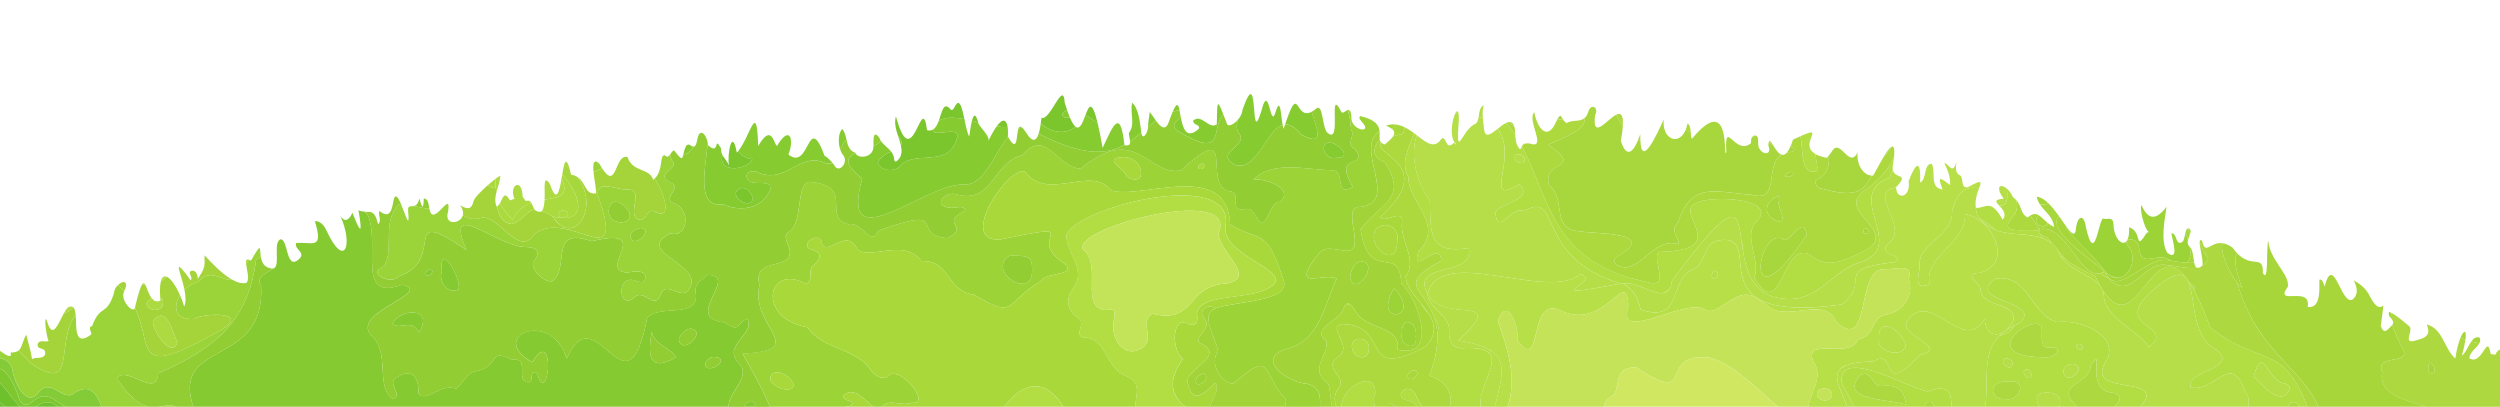 <?xml version="1.0" encoding="UTF-8"?>
<svg id="_レイヤー_2" data-name="レイヤー 2" xmlns="http://www.w3.org/2000/svg" viewBox="0 0 1400 227.78">
  <defs>
    <style>
      .cls-1 {
        fill: #84cc37;
      }

      .cls-2 {
        fill: #abda3e;
      }

      .cls-3 {
        fill: #c3e459;
      }

      .cls-4 {
        fill: #a2d439;
      }

      .cls-5 {
        fill: #a6d639;
      }

      .cls-6 {
        fill: #cfe761;
      }

      .cls-7 {
        fill: #6fc02d;
      }

      .cls-8 {
        fill: #9cd437;
      }

      .cls-9 {
        fill: #adda40;
      }

      .cls-10 {
        fill: #86ca31;
      }

      .cls-11 {
        fill: #b2dd43;
      }

      .cls-12 {
        fill: #a9d83b;
      }

      .cls-13 {
        fill: #7bc52d;
      }

      .cls-14 {
        fill: #a7d73c;
      }

      .cls-15 {
        fill: #86cc31;
      }

      .cls-16 {
        fill: #92cd33;
      }

      .cls-17 {
        fill: #9bd439;
      }

      .cls-18 {
        fill: #b7df48;
      }

      .cls-19 {
        fill: #6dbf2d;
      }

      .cls-20 {
        fill: #add83f;
      }

      .cls-21 {
        fill: #b6de49;
      }

      .cls-22 {
        fill: #b2dc41;
      }

      .cls-23 {
        fill: #9cd337;
      }

      .cls-24 {
        fill: #c4e358;
      }

      .cls-25 {
        fill: #a4d43a;
      }

      .cls-26 {
        fill: #add93f;
      }

      .cls-27 {
        fill: #7ec72f;
      }

      .cls-28 {
        fill: #a6d73d;
      }
    </style>
  </defs>
  <g id="_01データ" data-name="01データ">
    <g>
      <path class="cls-22" d="M800.03,175.65c-1.26-1.97-2.8-3.9-4.37-5.83,1.11,2.08,2.54,4.03,4.37,5.83Z"/>
      <path class="cls-22" d="M1033.36,204.83c-1.25.34-2.24.95-2.89,1.93.7-.73,1.65-1.37,2.89-1.93Z"/>
      <path class="cls-22" d="M204.88,118.6c-.18,0-.36-.01-.54-.02.5.55.99,1.12,1.49,1.71-.28-.59-.6-1.15-.95-1.69Z"/>
      <path class="cls-22" d="M986.1,118.16c.02.65.03,1.34.02,2.06.18-.74.16-1.42-.02-2.06Z"/>
      <path class="cls-22" d="M314.87,97.63c-.03.17-.06.34-.09.52.16-.03.33-.04.5-.05-.14-.16-.28-.31-.42-.47Z"/>
      <path class="cls-22" d="M1055.74,139.98c.16-.64.29-1.31.37-2-.45.79-.54,1.45-.37,2Z"/>
      <path class="cls-22" d="M935.02,161.7c-1.18,1.03-2.48,1.88-3.97,2.51,1.66-.12,3.03-.84,3.97-2.51Z"/>
      <path class="cls-22" d="M753.94,170.29c.7.02,1.42.11,2.15.25-.74-.61-1.43-.8-2.15-.25Z"/>
      <path class="cls-22" d="M440.33,131.13c-.25.45-.34.98-.33,1.56.11-.51.22-1.03.33-1.56Z"/>
      <path class="cls-22" d="M1228.97,160.43c-1.02-.84-1.99-1.59-2.92-2.27.84,1.28,1.71,2.72,2.6,4.34.08-.68.19-1.37.32-2.07Z"/>
      <path class="cls-22" d="M1264.76,184.68c-.56-.86-1.12-1.74-1.67-2.64.39.94.87,1.73,1.67,2.64Z"/>
      <path class="cls-22" d="M843.68,68.72c-.09.04-.17.08-.26.12.42.44.87.86,1.33,1.25-.35-.46-.71-.92-1.07-1.37Z"/>
      <path class="cls-22" d="M1157.08,145.61c-1.53-1.73-3.12-3.56-4.76-5.5.31,1.02.74,1.97,1.27,2.86,1.1.89,2.26,1.77,3.49,2.64Z"/>
      <path class="cls-22" d="M1186.14,155.58c-1.47-.24-3.04-.71-4.66-1.37,1.63,1.05,3.21,1.46,4.66,1.37Z"/>
      <path class="cls-22" d="M1179.32,153.23c-.56-.28-1.13-.58-1.69-.89-.66.33-1.31.55-1.94.67,2.06,1.45,3.94,2.41,5.69,3-.75-.66-1.44-1.57-2.06-2.78Z"/>
      <path class="cls-22" d="M1149.21,136.4c-.88-1.06-1.77-2.14-2.68-3.26-2.21-.84-3.6-1.64-4.34-2.36.62.9,1.27,1.79,1.97,2.68,1.79.7,3.49,1.64,5.05,2.93Z"/>
      <path class="cls-22" d="M1141.44,127.29c.12.47.26.93.41,1.38.13-.14.28-.27.46-.39-.05,0-.1.01-.15.02-.25-.34-.49-.68-.73-1.02Z"/>
      <path class="cls-22" d="M1141.55,129.84c-.06-.21-.07-.4-.03-.59-.14-.04-.28-.07-.42-.11.15.23.3.46.45.7Z"/>
      <path class="cls-22" d="M1122.29,171.91c.87.51,1.82,1.03,2.84,1.54-.81-.6-1.78-1.1-2.84-1.54Z"/>
      <path class="cls-10" d="M414.45,204.15c-11.39-10.68,9.07-16.89,3.98-25.63-5.95,2.16-3.7,8.38-12.62,2.02-24.21-2.36,9-26.38-9.75-26.65-2.86,2.85-7.49,5-6.43,10.12,2.32,15.05-21.73,5.94-27.28,14.24-11.57,59.18-28.58-15.22-45,22.58-8.42-28.23-45.09-12.45-19.3,1.99,9.86-16.43,10.57,6.87,6.64,11.33-4.12,1.07-2.26-7.43-6.29-5.48-1.41,1.7.47,5.79-3.31,5.35-6.46-1.84,2.06-13.95-8.62-12.66-13.64-6.82-5.6,3.92-20.76,6.66-3.8.62-7.32,7.46-10.35,9.77-7.67-3.92-17.05,8.33-21.13,2.41.68-7.97-3.25-15.25-12.5-8.53-5.21,3.32,4.47,9.62-1.68,11.82-10.29-7-1.02-26.23-12.41-35.97-11.09-13,36.14-23.66,17.52-28.12-26.51,9.85-11.68-23.33-19.33-39.14-.5-.59-1-1.16-1.49-1.71-1.04-.06-2.22-.24-3.61-.79,2.54,14.48.99,12.52-3.37,1.36q-3.26,7.05-6.77,1.77c7.43,16.44,2.34,29.89-7.66,8.43-.17-.29-2.16-5.68-6.61-5.47,5.19,16.88-1.85,11.18-10.55,12.32-1.06,3.73,5.93,5.12,1.53,9.1-7.12,6.06-5.84-10.47-9.9-11.3-.76.14-1.28.6-1.65,1.27-.15.4-.29.79-.44,1.18-1.11,4.46,1.19,13.38-2.36,13.95-2.11,1.87-10.46,5.01-6.76,9.17,3.06,47-50.66,29.93-37.95,68.22h299.83c-.63-7.52,12.23-16.28,6.38-23.63ZM364.94,185.72c1.09,7.41,12.47,9.88,13.4,14.51-16.05,9.03-15.24-3.1-13.4-14.51ZM380.18,189.75c1.2-2.7,3.08-5.16,6.46-5.74,10.13,1.21-5.32,16.08-6.46,5.74ZM397.26,206.2c-4.95-.21-1-7.01,2.97-6.24,7.27.42,1.51,6.51-2.97,6.24Z"/>
      <path class="cls-10" d="M417.32,226.4c-.36.38-.64.85-.88,1.37h6.61c-.63-3.02-1.82-4.69-5.74-1.37Z"/>
      <path class="cls-17" d="M335.65,91.69c-3.27-3.15-3.67.07-3.28,4.5,1.57-.39,3.16-1.05,4.75-2.03-.46-.72-.95-1.54-1.47-2.47Z"/>
      <path class="cls-17" d="M221.42,116.9c-7.03,9.85-.49,25.37-6.96,32.51-9.45,3.52,4.62,10.61,9.16,5.19,27.12-9.26-.92-40.68,37.61-14.6-13.18-30.41,16.99-1.69,33.19-1.68,4.42,0,9.49,1.51,4.59,7.74-2.86,3.64,5.02,12.07,10.13,11.47,10.56-7.38-2.4-31.13,22.14-22.45,36.06-8.69,2.6,16.11,19.81,17.55,3.27-.56,11.12-1.92,10.26,3.1-.35,2.3-1.83,2.52-4.26,1.93-12.07-5.95-11.4,16.57-2.19,9.05,5.61-5.81,11.61,7.55,15.08-1.75,2.69-8.19,11.26,2.69,15.32-2.13,11.59-14.97-31.4-21.07-9.91-32.16,9.83,2.87,11.31-12.57,3.2-16.41-9.5-2.49,3.79-8.96-2.45-11.69-11.12-5.17,5.28-8.02.08-12.79-.34-1.11-.7-2.14-1.06-3.11-.7.98-1.49,1.58-3.04.25-2.84-.06-.68,8.79-5.49,13.03,5.85,9.17,9.59,22.91.88,18.95-5.67-3.44-4.86,4.77-9.61,4.16-7.83-2.88,4.01-17.17-6.85-16.98-5.64.48-16.8-5.83-16.33,3.14,16.82,47.51-16.75,6.55-35.49,21.99-8.77,13.56-19.82-11.17-29.77-9.23-4.7,1.21-7.9.42-10.27-1.49-1.24,5.1-10.73,5.91-8.28-1.9,2.17-13.6-8.41,9.69-10.41-1.57-.03-.11-.06-.22-.08-.33-2.44.18-5.5-.6-8.45-1.35-1.85.56-3.7-.68-3.44,2.63,1.11,11.58-1.39,2.26-4.01-3.81-1.64.16-2.8.91-3.11,2.74ZM358.68,127.67c8.28.36-4.29,12.67-5.7,4.61.58-2.75,2.92-4.01,5.7-4.61ZM347.54,124.57c-4.05-.47-6.72-2.41-6.68-6.45,1.33-14.22,20.94,5.59,6.68,6.45Z"/>
      <path class="cls-17" d="M316.7,90.72c.49.56,1.01,1.09,1.56,1.59-.62-1.61-1.12-2.01-1.56-1.59Z"/>
      <path class="cls-17" d="M88.5,209.1c34.71-14.96,50.73-31.27,54.91-63.63,1.12-.59,1.97-1.24,2.6-1.92-.67-4.69.67-8.35-5.44,2.38-.48-.26-.88-.43-1.22-.53-.43.84-.93,1.73-1.51,2.66.41,3.26,2.11,8.49.13,10.34-2.41.58-5.14-.2-7.92-1.75-5.24.94-12.86-6.99-19.04,1.18-2.93.68-5.6,2.35-7.71,4.46.71,3.56.96,7.07-.18,9.36-.63-2.18-1.42-4.32-2.28-6.31-3.97,6.2-3.26,13.74,7.5,13.3,6.92-3.76,30.75-3.82,16.66,5.42-52,29.83-38.74,10.88-49.43-11.53-1.28,3.29-8.49-4.76-6.07-9.22.02-.04.04-.08.06-.12-1.03-1.22-2.17-2.43-3.42-3.63-1.21,1.17-2.23,2.87-2.38,4.77-4.1,13.03-7.54,5.72-12.18,18.26-2.98.61.52,4.37-.7,4.88-9.51,6.86-7.89-4.33-8.5-11.16-11.78,15.12,1.37,45.52-25.65,26.73-1.89-2.16-3.99-4.48-6.27-6.79-.92.76-2.26,1.17-4.51,1.17.9,3.42-1.99,1.94-5.93-.94v4.08c3.73.78,6.69,2.77,7.28,8.53,1.4,5.04,6.66,18.32,13.58,11.74,7.82-11.26,14.26,5.8,21.46-1.24,8.1-4.59,11.66.44,14.51,8.18h26.65c-4.68-.79-10.26-4.34-18.14-15.93,5.57-7.68,22.53,11.86,23.16-2.75Z"/>
      <path class="cls-17" d="M88.46,227.78h10.46c-3.77-1.41-7-.45-10.46,0Z"/>
      <path class="cls-20" d="M1264.76,184.68c-.8-.91-1.28-1.71-1.67-2.64-3.9-6.43-7.42-14.03-10.16-23.47-4.3-5.5-10.01-17.5-8.31-22.37-6.99-.98-9.62,7.15-11.46-1.38-.96-.69-1.32-.29-1.37.72.55,1.66,1.34,3.47,2.4,5.45.97.73,1.38,1.57,1.38,2.41.34.56.7,1.13,1.07,1.71-.85,1.75-2.02,2.93-3.39,3.7,0,.02-.01.05-.02.08-1.4,1.06-2.36,1.3-3.03,1-4.98.92-11.35-1.03-16.35-1.35-13.34-3.19-19.97,20.47-32.6,7.93.29.05.57.09.85.11-.25-.16-.49-.35-.72-.56-1.75-.58-3.63-1.55-5.69-3-11.57,2.31-18.3-27.35-33.37-24.74-.18.12-.34.25-.46.39.1.27.2.54.31.81-.19-.09-.41-.16-.64-.22-.04.19-.04.38.03.59.21.32.42.63.64.94.74.72,2.13,1.52,4.34,2.36.91,1.12,1.8,2.2,2.68,3.26,1.05.87,2.03,1.89,2.94,3.1.05.2.11.41.17.61,1.64,1.94,3.23,3.77,4.76,5.5,4.49,3.18,9.82,6.19,16.16,8.95.97,2.04,1.91,3.84,2.83,5.45.62.76,1.13,1.57,1.48,2.45,19.03,29.49,27.17-31.77,46.57-6.98.25.27.48.58.69.91.41.55.82,1.15,1.23,1.78.93.68,1.9,1.43,2.92,2.27-.14.7-.24,1.39-.32,2.07,2.8,5.09,5.82,11.9,9.12,20.85,28.39,22.31,40.44,8.17,54.36,44.43h6.26c-7.33-16.42-21.89-25.15-33.64-43.1Z"/>
      <path class="cls-20" d="M1397.43,198.49c2.49.19-3.23.22-2.72-.59-2.1-11.65-4.41,7.07-11.87,2.78.18-3.61,4.19-5.79,5.6-8.51-1.44-.2-2.95-.5-4.5-.93-1.85,2.62-3.31,6.62-5.31,7.94,1.1-3.9,1.73-6.87,2.03-9-.91-.34-1.82-.72-2.74-1.14-1.11,2.62-2.26,6.69-2.91,11.73-6.15-5.03-6.95-16.9-16.06-19.05,3.14,7.13-2.4,7.81-7.09,9.22-6.26,1.35-.2-5.85-2.63-8.24-3.32-2.62-6.49-5.63-10.05-7.49-.26.89-.33,1.91-.24,3.01.93,1.08,1.83,2.11.72,3.73,1.45,5.09,4.63,10.85,6.27,14.21,3.58,8.07-16.14,1.97-11.88,12.35-2.37,12.13,12.31,15.32,24.49,19.28h41.46v-31.97c-.84.18-1.67.89-2.57,2.68ZM1360.93,208.93c-1.68-1.59-1.18-3.45-.56-5.8,3.89,1.2,4.13,6.84.56,5.8Z"/>
      <path class="cls-5" d="M1224.5,147.13c1.77.11,3.16.09,4.25-.06-.59-2.94-.63-7.28-2.55-8.96.76,4.02.51,7.34-1.7,9.01Z"/>
      <path class="cls-5" d="M1226.3,131.59c-.41-1.21-.7-2.45-.79-3.69-.91.07-1.33,1.02-1.63,2.24.52,1.44,1.01,2.87,1.41,4.26.24-.95.67-1.91,1.01-2.82Z"/>
      <path class="cls-5" d="M1334.04,208.49c-4.26-10.37,15.46-4.27,11.88-12.35-1.64-3.36-4.82-9.11-6.27-14.21-.16.23-.35.47-.6.72,0,0,0,0,0,0-1.94,1.81-3.92,5.03-5.82-.02,2.78-22.48,1.57-1.84-5.96-16.47-2.13-4.39-5.42-7.1-9.19-9.13,2.14,4.11,2.68,8.17-.78,10.77-6.36,3.07-10.58-26.46-15.5-7.31-.69-1.44-1.22-4.75-2.97-3.77.03,5.1.93,16.27-6.55,15.18,2.27-12.42-19.32-.05-11.07-11.34,1.17-6.99-10.37-15.11-10.98-25.9-1.29,4.53.35,24.65-3.06,18.14.44-10.51-5.89-2.33-14.21-10.8-1.85,1.91-1.88,6.84,2.57,19.13-.73-.42-1.63-1.33-2.6-2.57,2.74,9.44,6.25,17.03,10.16,23.47.55.9,1.1,1.79,1.67,2.64,11.74,17.95,26.31,26.67,33.64,43.1h60.15c-12.19-3.97-26.86-7.15-24.49-19.28Z"/>
      <path class="cls-5" d="M1377.91,189.04c.92.42,1.83.8,2.74,1.14.81-5.81-.91-5.46-2.74-1.14Z"/>
      <path class="cls-5" d="M1388.72,189.18c-2-.93-3.49.22-4.79,2.06,1.55.42,3.06.73,4.5.93.47-.91.65-1.88.29-2.98Z"/>
      <path class="cls-5" d="M1234.19,140.98c.42.78.88,1.58,1.38,2.41,0-.84-.41-1.68-1.38-2.41Z"/>
      <path class="cls-5" d="M1339.18,175.2c-.41-.21-.82-.41-1.24-.6-.73,1.57.14,2.61,1,3.61-.09-1.1-.02-2.12.24-3.01Z"/>
      <path class="cls-9" d="M79.67,159.13c.59.18,1.17.31,1.74.4-.53-1.01-1.06-1.37-1.74-.4Z"/>
      <path class="cls-9" d="M38.29,172.05c-.89.58-1.79,2-2.68,3.67,2.03-.84,3.96-2.07,5.56-3.49-.61-.67-1.52-.82-2.88-.18Z"/>
      <path class="cls-9" d="M90.09,157.56c1.17-.73,2.25-1.62,3.21-2.61-1.41-.55-2.58.15-3.21,2.61Z"/>
      <path class="cls-25" d="M318.26,92.31c-.55-.5-1.07-1.03-1.56-1.59-.26.25-.5.79-.72,1.53,1.07.72,2.07,1.48,2.98,2.26-.25-.9-.48-1.62-.7-2.19Z"/>
      <path class="cls-25" d="M42.36,176.32c-.16-1.8-.48-3.3-1.2-4.09-1.6,1.43-3.53,2.66-5.56,3.49-2.9,5.44-5.83,13.69-8.73,5.8-2.68-8.87-1.32,6.02.36,9.47-1.9.76-5.27-1.07-6.18,1.82-.42,3.62,4.9,1.04,4.25,5.58-1.23,3.13-5.86,1.21-7.34,2.82-.59-4.53-2.22-9.36-3.24-13.82-2.35,4.14-2.35,7.27-4.27,8.86,2.28,2.32,4.38,4.64,6.27,6.79,27.01,18.79,13.87-11.61,25.65-26.73Z"/>
      <path class="cls-25" d="M66.13,159.56c1.26,1.2,2.39,2.41,3.42,3.63,2.83-6.17-.75-6.2-3.42-3.63Z"/>
      <path class="cls-25" d="M130.05,156.65c-5.59-3.11-11.44-9.3-15.52-13.69.23,6.72.15,7.2-3.73,13.19-.16-2.79-1.41-5.08-3.56-4.48-2.71.75,1.17,3.63-.48,5.22-11.02-14.83-5.44-4.53-3.46,5.41,2.11-2.11,4.78-3.78,7.71-4.46,6.18-8.17,13.8-.24,19.04-1.18Z"/>
      <path class="cls-25" d="M137.85,148.06c.58-.93,1.08-1.82,1.51-2.66-1.55-.43-1.74.79-1.51,2.66Z"/>
      <path class="cls-25" d="M269.48,121.98c9.95-1.94,20.99,22.79,29.77,9.23,18.74-15.44,52.3,25.52,35.49-21.99-.47-8.97,10.68-2.66,16.33-3.14,10.86-.2-.98,14.09,6.85,16.98,4.74.62,3.94-7.6,9.61-4.16,8.71,3.96,4.98-9.78-.88-18.95-.27.24-.56.47-.88.68-2.23-6.85-11.48-3.88-14.4-12.76-7.33-1.68-5.8,19.46-14.24,6.3-1.59.97-3.19,1.64-4.75,2.03.43,4.86,1.81,11.18,1.41,12.12-6.48.7-5.47-5.99-10.42-9.17,11.48,15.19,1.05,34.78-9.6,26.81-1.45-.76-2.88-2.25-4.2-4.69-2.42-1.52-4.39-2.52-6.02-3.12-.61.92-3.52.27-4.14-.7-4.47.42-5.83,5.53-12.72,8.05-5.44-.58-7.73-5.45-8.23-9.97-.13.07-.27.13-.41.18-1.03-2.8-.73-5.41-.07-7.97-.18-.83-.31-1.66-.39-2.47-1.1.22-2.51-.21-4.44-1.55-3.73,3.29-7.54,7.19-7.94,8.88-1.19,4.98-3.49,4.71-7.62,2.34,1.63,2.16,1.99,4.06,1.62,5.58,2.37,1.91,5.56,2.7,10.27,1.49Z"/>
      <path class="cls-25" d="M125,184.06c14.09-9.24-9.74-9.18-16.66-5.42-10.76.44-11.48-7.1-7.5-13.3-2.32-5.3-5.24-9.49-7.53-10.39-.96.99-2.04,1.87-3.21,2.61-.49,1.9-.67,4.85-.39,9.09,1.13.44,1.83,1.44,1.53,3.16,0,4.99-8.4,5.03-9.22.14.4-1.24,1.58-2.25,2.98-2.88-1.76-2.16-2.68-5.8-3.59-7.53-.58-.09-1.16-.22-1.74-.4-.9,1.27-2.08,4.83-3.9,12.21,0,.5-.08.89-.19,1.19,10.69,22.41-2.58,41.36,49.43,11.53ZM85.75,179.47c7.97-9.1,10.86,7.4,13.61,11.99-2.95,10.7-15.03-7.66-13.61-11.99Z"/>
      <path class="cls-8" d="M1178.65,151.76s0,0,0,0c0,0,0,0,0,0,0,0,0,0,0,0,.95,1.04,1.9,1.85,2.83,2.45,1.62.66,3.19,1.13,4.66,1.37,6.4-.38,10.42-10.28,6.57-16.6-5.7-5.82,3.71-6.85,5.08-.94.86,13.62,10.75,2.04,17.34,7.85,3.9.68,6.98,1.08,9.37,1.23,2.2-1.67,2.46-4.99,1.7-9.01-.07-.06-.14-.12-.21-.17-1.01-1.06-1.02-2.29-.7-3.54-.41-1.39-.89-2.82-1.41-4.26-.57,2.35-.69,5.71-2.97,5.81-2.49.52-2.12-5.97-4.97-5.21.87,4.55,4.4,15.74-2.19,10.89-3.91-6.25-1.71-17.49-.48-25.84-5.48,7.19-10.16,8.02-14-.9-1.37,1.67,1.66,13.46,3.99,14.97-.07.52-.82-.02-1.24.79-6.97,10.79-1.93-1.04-9.75-3.37.73,14.1-8.29,9.18-8.72-1.32,0-5.18-3.51-2.79-5.46-3.49-2.72-1.96-4.79,28.17-10.01,4.61-1.01-7.27-4.43-6.3-5.45.06-.32,6.11-2.51,3.9-5.75-.63,1.89,5.65,11.7,12.02,21.77,25.26Z"/>
      <path class="cls-8" d="M1178.65,151.76c-.35.22-.69.41-1.03.58.57.32,1.13.61,1.69.89-.23-.45-.45-.94-.67-1.47Z"/>
      <path class="cls-27" d="M17.68,225.42c-3.18,2.04-4.77,1.68-6.63-1.16-3.99-12.01-7.66-16.59-11.05-17.75v8.16c2.19,1.76,4.48,5.45,11.03,13.11h8.7c3.87-2.03,7.55-4.49,12.54,0h4.41c-6.06-3.2-10.96-10.11-19-2.36Z"/>
      <path class="cls-19" d="M0,227.78h3.09c-1.05-.83-2.09-1.64-3.09-2.37v2.37Z"/>
      <path class="cls-1" d="M42.32,219.6c-7.2,7.04-13.64-10.02-21.46,1.24-6.93,6.58-12.18-6.71-13.58-11.74-.59-5.76-3.55-7.75-7.28-8.53v5.94c3.38,1.17,7.06,5.75,11.05,17.75,1.86,2.84,3.45,3.19,6.63,1.16,8.03-7.75,12.94-.84,19,2.36h20.16c-2.85-7.74-6.41-12.77-14.51-8.18Z"/>
      <path class="cls-7" d="M0,225.4c1,.74,2.04,1.55,3.09,2.37h7.93c-6.54-7.66-8.84-11.35-11.03-13.11v10.74Z"/>
      <path class="cls-7" d="M19.72,227.78h12.54c-4.99-4.49-8.67-2.03-12.54,0Z"/>
      <path class="cls-23" d="M732.38,214.98c-11.07-.5-29.33-13.71-12.71-19.38,19.72-4.13,22.37-26.47,28.8-39.42-6.31-3.98-23.85,6.4-13.68-9.31,6.11-8.32,6.02-8.44,17.64-6.59,15.04,2.79-3.42-25.53,10.01-24.43,21.22-3.36-4.13-32.6,9.79-42.2.11-.08.21-.15.31-.23-.3-3.1-2.06-6.41-10.89-8.44-1.11,1.6.52,2.33,1.06,3.4,6.69,6.84-6.93,4.88-5.92-3.41-.38-3.07-1.13-3.63-1.99-3.39.89,3.12,1.51,6.71,1.78,10.84,2.77,3.92-3.63,8.17,2.58,11.36,7.1,11.21-13.28,1-1.54,20.89-11.14,6.32-3.34-10.09-12.17-9.35-14.34-.42-32.72-5.56-43.37,5.16,7.12-.67,22.98,5.4,14.66,12.53-6.52-.26-7.24,19.65-13.73,7.59-1.13-2.33-2.67-4.11-5.88-3.55-10.27,1.83-.29-9.94-9.28-10.04-14.72-4.68,5.34-41.06-26.41-11.69-18.37,4.06-24.67-27.12-56.24-.88-13.03-.31-19.46-23.32-32.7-7.5-16.09,3.29-16.49,27.63-36.75,21.9-6.32-2.08-13.67,6.11-4.52,7.38,3.02.97,8.13-2.1,9.35,1.6-15.18,7.79,3.36,8.78-10.1,15.53-21.92-2.08,3.32-19.01-38.62-4.26-3.97,9.88-8.94-5.25-16.69-3.5-15.04-3.9,3.13-20.61-19.66-23.53-11.14-3.03-4.52,23.24-14.31,28.17-.39.23-.67.53-.86.88-.11.53-.22,1.05-.33,1.56.04,1.98,1.31,4.53,2.07,6.36,3.12,13.62-21.09,3.64-16.8,20.67-5.47,23.86,29.22,36.08-9.43,38.32,4.36,8,10.81,18.68,15.32,29.74h41.56c.92-.13,1.88-.23,2.89-.29,6.64-2.93-5.81-2.79-2.98-6.26,6.04-5.09,11.93,3.31,16.47,6.56h4.57c4.68-4.92,10.48.04,16.72-2.23,12.19,1.48-7.42-22.49-13.26-14.63-2.75,1.83-7.1-.21-9.34-3.43-8.25-12.84-27-11.35-35.68-24.25-28.62-4.75-22.67-36.26-.62-24.25,4.48-2.11.2-7.61,4.21-10.39,3.43-3.66,5.92-7.01-1.8-8.91-5.66-2.36,2.78-9.75,5.97-4.99,1.76,11.55,14.11-8.69,20.17,4.89,7.44,6.35,26.33-6.6,35.95,6.64,16.46-.7,13.46,16.66,29.67,18.87,23.77,14.43,16.74,4.17,37.44-7.79,2.21-5.41,23.79-2.3,10.68-11.36-18.8-13.67,15.96-21.96-34.09-11.75-23.8,1.06,5.38-41.86,14.43-38.07,12.32,17.25,37.18-3.98,47.9,10.41,5.68,2.17,16.19.29,27.22-1.05.26-.03.51-.07.77-.09,18.47-2.19,38.11-2.59,38.8,20.2,17.45,10.75,20.34.78,30.32,32.34,1.75,11.02-26.47,10.64-38.5,14.77.09.06.17.11.26.18-9.78,2.44.66,17.56,1.19,24.03-5.28,6.39,2.3,18.32,8.61,17.86,20.52-17.43,15.73-9.44,26.97,6.39,2.96,1.48,2.74,4.03,1.89,6.64h19.61c.13-5.39.57-10.44-6.8-12.8ZM444.42,215.77c-1.22,5.32-12.74.66-13.11-3.68.84-7.72,12.57-1.48,13.11,3.68ZM565.27,143.24c11.4-.22,12.73.52,12.7,7.9.41,17.8-25.86.53-12.7-7.9ZM631.03,98.92c-1.5-4.51-13.81-10.09-2.58-10.9,12.04-1.06,15.02,18.09,2.58,10.9ZM672.69,94.62c-2.83.44-1.63-3,.72-3.01,1.91.79.98,2.66-.72,3.01Z"/>
      <path class="cls-16" d="M492.42,77.11c-3.13-4.03-3.41-.57-3.29,4.71,1.63-.77,3.12-1.66,4.27-2.76-.39-.58-.73-1.22-.99-1.95Z"/>
      <path class="cls-16" d="M155.31,136.45c.15-.39.29-.79.44-1.18-.19.34-.33.74-.44,1.18Z"/>
      <path class="cls-16" d="M425.26,159.72c-4.28-17.03,19.92-7.05,16.8-20.67-.76-1.82-2.03-4.38-2.07-6.36-.01-.58.09-1.11.33-1.56.19-.35.47-.65.86-.88,9.79-4.93,3.17-31.2,14.31-28.17,22.79,2.92,4.62,19.62,19.66,23.53,7.75-1.75,12.73,13.38,16.69,3.5,41.94-14.75,16.7,2.18,38.62,4.26,13.46-6.75-5.08-7.73,10.1-15.53-1.22-3.71-6.33-.63-9.35-1.6-9.15-1.27-1.8-9.47,4.52-7.38,20.26,5.73,20.66-18.61,36.75-21.9,13.24-15.82,19.67,7.19,32.7,7.5,31.58-26.24,37.88,4.94,56.24.88,31.76-29.37,11.69,7.01,26.41,11.69,8.99.09-.99,11.87,9.28,10.04,3.21-.56,4.75,1.23,5.88,3.55,6.5,12.06,7.21-7.84,13.73-7.59,8.33-7.13-7.53-13.2-14.66-12.53,10.65-10.72,29.02-5.59,43.37-5.16,8.83-.74,1.04,15.67,12.17,9.35-11.74-19.89,8.64-9.68,1.54-20.89-6.21-3.19.18-7.43-2.58-11.36-.27-4.14-.89-7.72-1.78-10.84-1.46.41-3.25,3.12-4.21-.05-6.97-12.65,1.22,20.38-7.29,12.68-2.93-2.88-2.3-16.37-6.13-13.48-.97.83-1.84,1.44-2.63,1.86,2.43,8.95,8.45,20.36-6.04,12.73-3.38-4.26-6.27-5.82-8.84-5.66-.26.77-.53,1.59-.81,2.46-.23-.52-.42-1.3-.58-2.21-9.22,2.82-14.74,27.06-27.02,22.2-11.78-6.68,8.85-10.36,2.3-17.97-1.39-1.86-.86-4.5-.54-6.87-2.4,2.63-5.58,4.07-6.03,1.67-.76-1.96-1.41-3.63-1.97-5.04-7.31,8.07,2.07,26.11-25.8,9.26-3.74-3.48-.35-5.17,2.09-7.33-.29-1.55-.53-3.04-.78-4.25-1.34.28-2.62.64-3.83,1.05-.63,1.47-1.36,3.41-2.23,5.91-1.94,5.1-4.67,2.34-7.1-.98-1.55,1.1-3.02,2.27-4.46,3.47.04,3.21-3.09,8.1-3.75,3.17-2.03,1.72-4.08,3.41-6.27,4.92.14,1.64-.37,2.61-3.19,2.2,0-.07-.01-.13-.02-.2-9.67,5.38-22.75,6.61-48-6.26-1.15,3.61-3.16,5.56-6.93-.46-1.03-1.64-1.83-2.62-2.47-3.1-.65.15-1.28.35-1.88.62-1.41,3.5-.17,14.65-5.87,4.71-8.08,9.52-13.14,27.79-25.47,26.71-21.53-.22-69.41,43.67-56.23-3.3-10.6-8.65-8.79-11.93-3.71-14.3-.02-.06-.04-.13-.06-.18-3.46-1.18-4.29-4.25-5-7.31-1.7,1.37-2.62,3.55-3.42,5.77.41,1.16.97,2.19,1.67,2.98,3.05,4.04-2.66,10.58-5.17,5.39-.32-.4-.63-.77-.92-1.12-1.05.45-2.4.5-4.19-.02-13.77-6.45-21.16,11.41-36.79,5.68-2.74-1.98-8.21-1.22-6.99,2.72,2.33,5.24,10.65.6,13.64,4.9-3.17,11.27-15.48,14.9-27.08,9.87-15.3,2.28-9.58-20.89-8.44-34.47-.86-4.96-4.87-9.31-6.04-.8-.65,2.51-1.36,3.08-2.11,2.98-1.5,2.52-3.63,4.35-5.51,4.31-.64,3.13-1.2,2.91-5.21-2.24-1.06.28-1.64,1.54-2.31,2.47.36.97.71,2,1.06,3.11,5.2,4.77-11.2,7.62-.08,12.79,6.24,2.73-7.06,9.2,2.45,11.69,8.11,3.84,6.63,19.28-3.2,16.41-21.49,11.09,21.5,17.19,9.91,32.16-4.06,4.82-12.63-6.06-15.32,2.13-3.47,9.3-9.47-4.06-15.08,1.75-9.21,7.52-9.88-14.99,2.19-9.05,2.43.59,3.91.37,4.26-1.93.86-5.02-6.99-3.66-10.26-3.1-17.21-1.44,16.25-26.24-19.81-17.55-24.54-8.68-11.58,15.07-22.14,22.45-5.11.6-12.99-7.83-10.13-11.47,4.89-6.22-.17-7.74-4.59-7.74-16.19-.01-46.37-28.73-33.19,1.68-38.53-26.08-10.49,5.34-37.61,14.6-4.54,5.43-18.61-1.67-9.16-5.19,6.48-7.14-.06-22.66,6.96-32.51.31-1.83,1.46-2.58,3.11-2.74-1.62-3.76-3.29-6.28-4.17-1.82-.94,5.72-2.27,10.36-7.89,5.75-.97,2.67,1.56,5.03-.72,7.48-1.93-7.57-3.65-6.88-6.87-6.97.35.54.67,1.1.95,1.69,7.65,15.81-7.18,48.99,19.33,39.14,18.62,4.46-28.61,15.12-17.52,28.12,11.38,9.74,2.12,28.97,12.41,35.97,6.15-2.2-3.53-8.51,1.68-11.82,9.25-6.73,13.17.56,12.5,8.53,4.08,5.92,13.45-6.33,21.13-2.41,3.03-2.3,6.55-9.15,10.35-9.77,15.16-2.74,7.12-13.49,20.76-6.66,10.68-1.28,2.16,10.82,8.62,12.66,3.78.44,1.89-3.65,3.31-5.35,4.02-1.94,2.17,6.55,6.29,5.48,3.93-4.46,3.23-27.76-6.64-11.33-25.79-14.44,10.89-30.21,19.3-1.99,16.42-37.81,33.42,36.6,45-22.58,5.55-8.31,29.61.81,27.28-14.24-1.06-5.12,3.57-7.27,6.43-10.12,18.76.27-14.46,24.28,9.75,26.65,8.92,6.36,6.67.14,12.62-2.02,5.1,8.74-15.36,14.94-3.98,25.63,5.85,7.35-7.01,16.11-6.38,23.63h8.37c.24-.52.52-.99.88-1.37,3.92-3.31,5.1-1.64,5.74,1.37h8.11c-4.52-11.06-10.96-21.74-15.32-29.74,38.65-2.24,3.96-14.47,9.43-38.32ZM745.05,79.88c4.95.71,12.44,8.74,3.39,8.48-6.77,1.61-10.26-8.72-3.39-8.48ZM234.66,186.06c-4.75-7.94-10.29-1.05-14.83-4.68,3.33-8.51,23.77-9.95,14.83,4.68ZM242.11,152.44c-.55,1.29-3.29,3.32-3.72.83-.28-2.05,4.17-3.32,3.72-.83ZM256.83,162.04c-6.39,3.05-11.39-4.61-9.39-9.99-1.95-17.92,11.12,3.77,9.39,9.99Z"/>
      <path class="cls-16" d="M146.18,159.56c-3.7-4.15,4.65-7.29,6.76-9.17-.44.07-.97.02-1.6-.19-3.82-.7-4.93-3.86-5.33-6.65-.64.69-1.49,1.33-2.6,1.92-4.18,32.36-20.2,48.67-54.91,63.63-.63,14.62-17.59-4.93-23.16,2.75,7.88,11.59,13.45,15.14,18.14,15.93h4.98c3.46-.45,6.69-1.41,10.46,0h9.31c-12.71-38.29,41.01-21.22,37.95-68.22Z"/>
      <path class="cls-16" d="M240.44,116.69c-.54-2.3-.4-5.35-3.1-5.55-.28,6.71-.89,5.49-2.5,0-.67,2.91-1.76,3.87-2.85,4.2,2.95.75,6.02,1.53,8.45,1.35Z"/>
      <path class="cls-16" d="M364.94,185.72c-1.84,11.41-2.65,23.54,13.4,14.51-.93-4.62-12.31-7.1-13.4-14.51Z"/>
      <path class="cls-16" d="M386.63,184.01c-3.38.58-5.25,3.04-6.46,5.74,1.14,10.34,16.59-4.53,6.46-5.74Z"/>
      <path class="cls-16" d="M400.23,199.96c-3.97-.76-7.92,6.03-2.97,6.24,4.48.27,10.24-5.83,2.97-6.24Z"/>
      <path class="cls-16" d="M347.54,124.57c14.26-.86-5.35-20.67-6.68-6.45-.04,4.04,2.63,5.98,6.68,6.45Z"/>
      <path class="cls-16" d="M358.68,127.67c-2.78.6-5.13,1.86-5.7,4.61,1.41,8.06,13.98-4.25,5.7-4.61Z"/>
      <path class="cls-11" d="M815.16,63.16c.53.03,1.05.06,1.56.09-.33-1.34-.93-1.17-1.56-.09Z"/>
      <path class="cls-11" d="M770.11,220.6c.69-14.85-19.45-3.58-18.79,7.18h18.68c-.84-2.65-.92-5.14.11-7.18Z"/>
      <path class="cls-11" d="M792.52,220.62c-4.09-7.5-13.52,1.79-3.88,3.74,2.44.52,3.88,1.78,4.83,3.43h3.11c-1.38-1.84-2.75-4.19-4.06-7.16Z"/>
      <path class="cls-11" d="M818.19,195.04c-5.69-.63-6.75-4.83-6.73-8.66,1.41-9.98-11.37-12.75-11.97-21.71,0,0,0,.01,0,.02,0,0,0-.01,0-.02,0,0,0-.01,0-.02,0,0,0,.01,0,.02-10.23-18.64,26.57-9.12,23.02-25.79-22.82,3.85-21.36-8.99-21.79-26.61-6.76-8.81-11.57-24.86-7.26-36.49-.53-.41-1.08-.82-1.63-1.23-2.54,7.87-7.8,16.43-3.18,24.5-.21,14.4,20.77,26.79,5.66,41.87-4.65,15.25,12.62-7.95,12.76,5.15-25.82,13.74-9.19,15.2-3.69,32.36.19.13.38.27.58.4,1.65,2.66,1.82,5.45.95,8.16.31,6.13-.8,13.74-4.45,23.42,10.98,3.56,13.29,11.84,11.3,17.37h17.32c-1.71-15.19,21.23-34.9-10.89-32.74Z"/>
      <path class="cls-11" d="M830.92,58.82c-2.39,1.51-2.48,4.12-2.82,6.48.8.26,1.56.54,2.28.84-.21-2.33-.21-4.74.54-7.32Z"/>
      <path class="cls-11" d="M850.83,103.19c8.83,8.98-11.39,10.31-13.38,15.84,1.04,14.08,8.92-4.36,15.82-.79,21.95-12.3,5.24,26,54.37,40.55,0,0-.01,0-.02,0,.64.09,1.27.21,1.89.33-.19-.11-.38-.22-.58-.33,6.51-1.47,16.15,5.84,22.11,5.41,1.5-.62,2.8-1.48,3.97-2.51.6-1.06,1.03-2.5,1.25-4.42,35.68-47.83,36.65-39.35,38.95-22.4.75,1.75.95,3.89.92,6.2,1.83,10.78,5.59,22.56,18.67,25.55,22.3,4.93,29.34-13.62,45.68-19.42,29.86-8.28-9.55-37.84,17.66-47.64.71-1.51,1.31-2.94,1.85-4.3-.19-.87-.17-1.99.15-3.46.22-1.44.39-2.7.5-3.79-3.09,7.25-9.04,13.08-15.82,18.27-19.8,12.55,23.89,23.75-3.96,35.81-9.96,4.31-17.91,8.61-27.65.32-15.53-7.17-15.47,38.94-30.73,13.22,3.43-10.09-5.91-22.42.29-30.56,1.95-1.82,3.01-3.44,3.35-4.86,0-.72,0-1.4-.02-2.06-2.34-8.05-31.6-8.08-36.6-4.2-12.31,5.38,21.34,26.35-20.66,27.14-4.08,4.42,7.45,21.13-6.52,16.83-53.48-11.01-54.06-45.96-70.05-75.98-.24.6-.4,1.23-1.09,1.62-2.13-2.16-2.48-5.08-2.64-8.04-1.17-1.84-2.43-3.66-3.78-5.43-.46-.4-.91-.82-1.33-1.25-1.49.71-3.15,2.03-4.76,3.31,12.18,15.46-9.4,43.99,12.17,31.04ZM853.85,89.35c.05,3.66-5.47,1.74-5.57-.97.1-3.5,5.98-1.95,5.57.97Z"/>
      <path class="cls-11" d="M1018.17,95.6c-.74-3.47-1.24-6.57-1.54-9.35-9.82-5.66,6.72-16.68-8.39-9.99,1.73,7.42-.44,23.11,9.93,19.34Z"/>
      <path class="cls-11" d="M1176.07,160c-.92-1.6-1.86-3.41-2.83-5.45-6.35-2.76-11.67-5.77-16.16-8.95-1.22-.87-2.38-1.74-3.49-2.64,4.75,7.95,17.46,10.92,22.48,17.03Z"/>
      <path class="cls-11" d="M1179.72,201.66c7.17-13.41-14.09-23.04-27.72-21.28-15.33-4.34-15.66-27.09-34.62-24.36-18.05,13.22,27.65,12.36,13.63,24.97-.96.37-1.87.76-2.73,1.16-1.81,3.36-4.83,5.14-8.56,5.85-10.43,10.63-5.72,26.35-8.05,39.78h30.29c-1.97-4.09-2.58-7.71,3.72-7.89,7.61-.17,8.87,3.66,7.57,7.89h9.84c-.2-.31-.43-.62-.72-.95-12.03-11.94,7.8-11.06,8.48-22.13,8.67-13.28-4.87,14.56,12.94,15.33,2.96,1.04,4.23,2.26,2.6,5.25-.9.73-1.55,1.57-1.99,2.5h14.4c15.77-19.18-33.26-4.46-19.09-26.11ZM1123.43,200.61c1.82.14,3.17,1.03,3.71,2.41-.45,6.86-9.11-1.22-3.71-2.41ZM1123.2,223.45c-8.66,1.16-10.85-10.68,1.7-9.74,10.31-1.91,6.95,11.34-1.7,9.74ZM1135.12,206.87c1.75.17,2.02,1.7,2.52,2.89-.39,5.52-7.61-2.27-2.52-2.89ZM1144.83,200.05c-38.1-.04-8.62-23.7-1.81-17.74,1.7,4.38-2.7,13.82,6.37,12.19,7.12,1.08-.25,6.41-4.56,5.55ZM1155.47,207.97c.33-2.72,2.46-3.88,5.2-4.15,9.42,1.07-3.74,13.47-5.2,4.15ZM1162.82,194.05c-.38-2.3,3.4-1.59,3.53.26.08,2.33-3.48,1.67-3.53-.26Z"/>
      <path class="cls-11" d="M1079.53,219.22c-10-1.37-49.6-25.36-48.27-5.31,3.02,6.23,5.29,10.71,7.07,13.87h39.83c-.52-1.12.48-2.78,2.43-2.71,2.01-.03,2.47,1.59,1.81,2.71h10.45c-.24-7.03-.62-13.14-13.32-8.56ZM1041.74,209.99c7.32-3.3,5.95,7.65,13.23,6.06,7.79-.52,11.26,2.49,12.48,10.58-9.32-3.39-38.27-2.01-25.72-16.64Z"/>
      <path class="cls-11" d="M835.31,196.35c-.36-.14-.74-.27-1.13-.4.42.25.82.51,1.2.78-.02-.13-.04-.25-.06-.38Z"/>
      <path class="cls-11" d="M1107.28,120.48c.45.68.92,1.31,1.4,1.91,4.1,2.21,6.99,4.36,8.96,6.46,8.51,3.22,18.49,1.5,26.52,4.62-.7-.89-1.35-1.78-1.97-2.68-.22-.31-.43-.63-.64-.94-.15-.23-.3-.46-.45-.7-6.26-1.37-22.5,2.75-14.56-7.01,3.02-2.97,3.42-6.31,2.74-9.87-.56-.67-1.25-1.34-2.13-2-.88-2.07-2.11-3.64-3.34-4.67,1.16,8.49-1.17,10-4.48,9.3,1.9,2.01,4.74,4.76,2.18,8.17-6.43-11.29-8.62-7.27-14.74-6.45-.41-1.31-.51-2.66-.41-3.99-.35,1.43-.13,3.89.91,7.84Z"/>
      <path class="cls-11" d="M1237.77,183.35c-3.3-8.95-6.32-15.76-9.12-20.85-.89-1.62-1.75-3.06-2.6-4.34-.42-.63-.83-1.22-1.23-1.78,5.06,7.89,1.37,32.1,16.51,39.52,12.89,10.75-17.66,11.58-14.44,21.05,13.31,3.16,22.53-20.45,30.25,2.1,2.24,2.47,2.42,5.54,1.93,8.72h22c1.51-2.65,4.82-4.18,6.38,0h4.68c-13.92-36.26-25.97-22.13-54.36-44.43ZM1281.67,219.1c-5.01,8.64-16.04-4.49-19.55-8.26,5.02-18.89,7.84,2.35,16.41,3.7,2.33.41,4.85,1.79,3.14,4.56Z"/>
      <path class="cls-11" d="M1203.42,194.35c17.28-13.46-28.48-10.09,8.68-37.04,6.32-4.19,9.86-4.24,12.03-1.84-19.4-24.79-27.55,36.48-46.57,6.98.33.82.54,1.69.58,2.64-.24,12.28,19.05,19.78,25.28,29.26Z"/>
      <path class="cls-26" d="M904.99,64.29c1.23,2.13,2.49,4.23,3.79,6.14.4-6.62-1.33-7.41-3.79-6.14Z"/>
      <path class="cls-26" d="M918.57,75.15c-.43,1.21-.84,2.29-1.24,3.24.42.11.84.18,1.27.19-.04-1.06-.05-2.2-.03-3.44Z"/>
      <path class="cls-26" d="M990.51,79.63c.78.65,1.58,1.27,2.45,1.71-1.18-1.91-2.04-3.24-2.45-1.71Z"/>
      <path class="cls-26" d="M982.98,75.85c-.89-.01-1.53.41-1.93,1.1.83-.54,1.6-.85,2.31-.99-.12-.05-.24-.09-.39-.11Z"/>
      <path class="cls-26" d="M946.75,73.42c-.16-1.89-.53-3.8-1.76-4.24-.29,1.54-.71,2.85-1.21,3.96,1.08.29,2.06.37,2.97.28Z"/>
      <path class="cls-26" d="M1126.55,122.13c-7.94,9.76,8.3,5.64,14.56,7.01.15.03.29.07.42.11.23.07.44.14.64.22-.11-.27-.22-.54-.31-.81-.16-.45-.3-.92-.41-1.38-1.66-2.32-3.13-4.54-4.43-6.66-.49.3-1.01.67-1.57,1.16-4-2.13-3.09-5.85-6.16-9.52.68,3.56.28,6.9-2.74,9.87Z"/>
      <path class="cls-26" d="M848.53,75.53c-.05-.92-.08-1.84-.15-2.75-.1-.76-.25-1.4-.42-1.95-1.09-.5-1.98-1.32-2.47-2.52-.56-.03-1.17.12-1.82.4.36.45.72.91,1.07,1.37,1.35,1.78,2.61,3.59,3.78,5.43Z"/>
      <path class="cls-26" d="M922.32,157.93c13.97,4.3,2.44-12.41,6.52-16.83,42-.79,8.35-21.76,20.66-27.14,5-3.88,34.26-3.85,36.6,4.2.18.63.2,1.32.02,2.06-.34,1.42-1.39,3.04-3.35,4.86-6.19,8.14,3.15,20.48-.29,30.56,15.26,25.72,15.21-20.39,30.73-13.22,9.74,8.29,17.69,3.99,27.65-.32,27.85-12.06-15.84-23.27,3.96-35.81,6.78-5.18,12.73-11.02,15.82-18.27.52-5.15-.17-6.49-1.43-5.78-.48.85-1,1.75-1.57,2.7-1.04.98-1.97,1.96-2.81,2.95-2.47,4.09-4.97,9.08-5.9,10.49-.27.02-.53.01-.8,0-4.34,8.01-7.77,12.97-28.21,7.18-2.09.41-4.83-4.09-2.11-5.09,5.74-2.83,6.61-7.88,6.36-13.36-.37.45-.75.88-1.14,1.27-2.86-.53-4.93-1.26-6.41-2.11.3,2.78.81,5.88,1.54,9.35-10.38,3.77-8.21-11.92-9.93-19.34-1.19.53-2.57,1.16-4.17,1.92-.44,1.44-.89,2.65-1.32,3.68,1.94.8,3.19,2.17.79,3.12-1.03.05-1.95.18-2.79.38-1.07,1.26-2.1,1.54-3.06,1.24-9.86,6.13-.35,27.12-16.83,22.43-19.98-1.27-33.52-7.95-41.16,15.51-4.75,4.37.39,8.18.46,12.28-14.7-5.09-23.09,19.49-35.34,11.12-1.96-2.74.62-4.38,2.94-5.5,19.66-12.74-14.55-11.36-23.68-12.97-15.86-1.26-6.56-17.77-16.57-25.7-4.35-14.6,20.52-8.22-.58-22.8,18.4-7.45,20.36-10.39,20.71-15.16-2.82,2.81-7.2.96-10.21,3.1-.93-.49-1.55-1.19-2.02-1.86-1.06.08-2.14-.07-3.19-.38-.28.49-.59,1.09-.96,1.82-4.19,9.76-9.99,4.78-12.1-5.73-.49.54-.76,1.23-.89,2.02.06.2.11.41.14.63-.02.41-.09.8-.2,1.18.45,6.54,6.72,16.74-1.65,13.71-3.33-.24-3.9.68-4.28,1.65,15.99,30.02,16.57,64.98,70.05,75.98ZM1044.67,127.98c1.92-.06,2.24,2.75.33,2.93-1.86.27-2.19-2.72-.33-2.93ZM1004.66,96.38c-.83,2.53-2.58,2.82-5.14,2.57,1.04-2.22,2.49-2.99,5.14-2.57ZM999.13,134.26c3.63,1.51,10.72-14.55,12.68-2.82-37.15,55.84-27.53-6.97-12.68,2.82ZM996.14,109.49c-2.51,4.61,5.82,14.29-.32,14.6-9.08-3.42-7.92-11.14.32-14.6Z"/>
      <path class="cls-14" d="M1141.44,127.29c.24.34.48.67.73,1.02.05,0,.1-.01.15-.02,15.07-2.61,21.8,27.04,33.37,24.74.63-.13,1.27-.35,1.94-.67.34-.17.68-.35,1.03-.58,0,0,0,0,0,0,0,0,0,0,0,0,0,0,0,0,0,0,0,0,0,0,0,0-26.12-19.25-29.44-26.2-25.7-30.85-1.82-2.54-3.81-5.11-5.88-7.1-1.51.72-3.08,1.01-4.74.64,2.68,4.11,7.13,6.48,7.99,12.58-1.38-.58-2.55-1.34-3.57-2.15-.09.88-.85,1.62-2.68,1.85-2.17-.04-3.32-1.38-3.87-2.87.12-2.02.92-2.89,1.93-3.04-1.5-1.08-3.01-1.45-5.11-.18,1.3,2.12,2.77,4.33,4.43,6.66Z"/>
      <path class="cls-14" d="M1236.65,145.1c-.38-.58-.74-1.15-1.07-1.71-.5-.83-.96-1.63-1.38-2.41-1.06-1.98-1.85-3.79-2.4-5.45-.12,2.85,2.32,10.64,1.47,13.27,1.37-.78,2.53-1.96,3.39-3.7Z"/>
      <path class="cls-14" d="M1252.93,158.57c.97,1.24,1.87,2.15,2.6,2.57-4.44-12.29-4.42-17.22-2.57-19.13-.9-.91-1.81-2.02-2.75-3.36-2.13-1.52-3.98-2.23-5.59-2.46-1.7,4.87,4.01,16.87,8.31,22.37Z"/>
      <path class="cls-14" d="M1224.5,147.13c-2.4-.15-5.47-.55-9.37-1.23-11.61-3.1-25.13,15.79-33.02,10.67-.28-.03-.57-.06-.85-.11,12.63,12.54,19.26-11.12,32.6-7.93,5,.32,11.37,2.27,16.35,1.35-.77-.35-1.17-1.43-1.45-2.81-1.09.14-2.49.17-4.25.06Z"/>
      <path class="cls-14" d="M1225.87,127.91c-.13-.02-.24-.02-.36,0,.09,1.24.38,2.47.79,3.69.55-1.48.83-2.81-.44-3.68Z"/>
      <path class="cls-5" d="M1215.13,145.89c-6.59-5.82-16.48,5.76-17.34-7.85-1.37-5.91-10.78-4.88-5.08.94,3.85,6.32-.17,16.23-6.57,16.6-1.45.09-3.03-.32-4.66-1.37-.93-.6-1.87-1.4-2.83-2.45,0,0,0,0,0,0,0,0,0,0,0,0,.21.53.44,1.02.67,1.47.62,1.21,1.32,2.12,2.06,2.78.24.21.48.39.72.56,7.89,5.12,21.41-13.77,33.02-10.67Z"/>
      <path class="cls-5" d="M1360.37,203.13c-.62,2.35-1.12,4.21.56,5.8,3.58,1.04,3.33-4.6-.56-5.8Z"/>
      <path class="cls-2" d="M277.59,105.24c-.19-1.83-.14-3.61.12-5.28-1.31.98-2.93,2.3-4.56,3.73,1.93,1.35,3.34,1.77,4.44,1.55Z"/>
      <path class="cls-2" d="M286.68,125.48c6.89-2.52,8.25-7.62,12.72-8.05-.71-1.11-1.16-2.72-1.86-3.82-4.19,1.53-8.1,4.21-10.49,9.53-3.13-2.95-5.44-6.18-7.02-9.45-.44.77-.94,1.45-1.58,1.8.5,4.52,2.79,9.39,8.23,9.97Z"/>
      <path class="cls-2" d="M315.28,98.1c-.17,0-.34.02-.5.05-.1.58-.2,1.17-.3,1.76,4.57,10.2-1.61,10.55-9.51,11.9-.12,2.52-.47,4.89-1.43,6.34,1.64.6,3.6,1.6,6.02,3.12,19.49,4.59,16.48-10.88,5.72-23.17ZM315.6,117.91c6.82,1.05-2.26,7.47-2.77,1.78.11-1.49,1.45-1.73,2.77-1.78Z"/>
      <path class="cls-2" d="M313.76,125.95c-1.41-1.06-2.83-2.59-4.2-4.69,1.32,2.44,2.74,3.93,4.2,4.69Z"/>
      <path class="cls-28" d="M309.56,121.26c1.37,2.1,2.78,3.63,4.2,4.69,10.65,7.97,21.07-11.62,9.6-26.81-.95-.61-2.11-1.09-3.6-1.37-.29-1.28-.55-2.36-.8-3.27-.92-.78-1.91-1.53-2.98-2.26-.4,1.31-.75,3.27-1.11,5.38.14.16.28.31.42.47,10.76,12.29,13.77,27.76-5.72,23.17Z"/>
      <path class="cls-9" d="M99.36,191.45c-2.75-4.59-5.64-21.09-13.61-11.99-1.42,4.32,10.67,22.69,13.61,11.99Z"/>
      <path class="cls-9" d="M82.02,169.94c.82,4.89,9.21,4.85,9.22-.14.29-1.71-.41-2.71-1.53-3.16.04.56.08,1.15.13,1.76-2.14.87-3.67.1-4.84-1.34-1.4.63-2.58,1.64-2.98,2.88Z"/>
      <path class="cls-5" d="M1178.65,151.76s0,0,0,0c-10.07-13.24-19.88-19.61-21.77-25.26-1.18-1.65-2.51-3.61-3.93-5.6-3.74,4.66-.42,11.6,25.7,30.85Z"/>
      <path class="cls-5" d="M1147.07,113.8c-2.12-2.04-4.33-3.48-6.53-3.65.34,1.68.99,3.06,1.79,4.29,1.67.38,3.24.08,4.74-.64Z"/>
      <path class="cls-12" d="M786.43,71.18c-1.57-.75-3.22-1.28-4.94-1.46-.36.79-1.01,1.6-2.05,2.43,1.71,1.39,1.61,2.8.74,4.16.82-.28,1.72-.56,2.7-.85,2.55.45,3.59-1.29,3.55-4.28Z"/>
      <path class="cls-12" d="M749.59,217.37c5.21-6.35-8.71-10.68-.93-17.17,10.49-5.46-6.44-17.18,2.85-18.71,28.37.25,8.79,33.21,47.04,12.38,6.31-6.91,4.99-12.71,1.48-18.22-1.83-1.79-3.25-3.75-4.37-5.83-3.89-4.76-7.98-9.51-8.53-14.79,6.93-9.8-3.23-19.88-2.01-30.4.89-8.48-9.44.9-12.23-3.06,32.65-29.46-5.07-35.09.54-41.78-.46-.5-.68-1.1-.78-1.79-3.74,4.52-5.01,9.95,2.83,12.79,12.87,20.3-1.24,22.29-13.57,37.51,4.49,31.31,21.94,7.35,22.77,30.41,9.47,8.55,21.32,42.39-2.07,37.13,2.12-14.15-18.25-10.33-24.02-22.56-.95-1.1-1.75-2.13-2.51-2.75-.73-.14-1.45-.23-2.15-.25-.65.5-1.31,1.59-2.07,3.54-1.77,5.58-18.28,10.3-9.17,17.08,1.87,7.64-10.53,16.15,1.17,24.05,1.11,4.12,1.32,8.5,2.01,12.83h2.45c-1.22-3.52-1.4-7,1.26-10.41ZM782.46,134.72c.24,17.36-18.13,2.95-11.8-6.46,5.73-5.38,13.35-.14,11.8,6.46Z"/>
      <path class="cls-12" d="M472.63,221.22c-2.83,3.47,9.63,3.33,2.98,6.26-1.01.07-1.97.16-2.89.29h16.38c-4.55-3.25-10.44-11.65-16.47-6.56Z"/>
      <path class="cls-12" d="M680.62,214.34c-5.73,5.21-12.4,13.19-15.4.41-2.78-7.47,21.19-14.9,8.19-21.97-7.65-3.03,6.88-8.76.75-14.68-3.33-4.24,2.08-8.4,6.5-5.41,12.03-4.13,40.25-3.76,38.5-14.77-9.98-31.55-12.87-21.59-30.32-32.34-.69-22.79-20.33-22.39-38.8-20.2-.26.03-.51.06-.77.09-11.03,1.34-21.54,3.22-27.22,1.05-10.71-14.38-35.57,6.84-47.9-10.41-9.05-3.79-38.23,39.13-14.43,38.07,50.05-10.21,15.29-1.92,34.09,11.75,13.11,9.06-8.48,5.94-10.68,11.36-20.7,11.97-13.68,22.23-37.44,7.79-16.22-2.21-13.21-19.57-29.67-18.87-9.62-13.24-28.51-.29-35.95-6.64-6.06-13.58-18.41,6.66-20.17-4.89-3.19-4.76-11.63,2.63-5.97,4.99,7.72,1.91,5.23,5.25,1.8,8.91-4,2.77.28,8.27-4.21,10.39-22.05-12.01-28.01,19.5.62,24.25,8.68,12.9,27.43,11.41,35.68,24.25,2.24,3.22,6.59,5.25,9.34,3.43,5.84-7.86,25.45,16.12,13.26,14.63-6.25,2.27-12.04-2.68-16.72,2.23h68.67c9.65-13.1,22.42-17.29,33.15,0h40.25c.06-6.34,4.22-13.76-5.49-17.31-10.94-4.56-10.21-19.09-21.33-21.31-9.54.03.07-7.95-5.05-11.03-5.86-3.52-7.22-9.71-3.88-15.27,10.06-12.43-3.73-20.82-2.72-31.67,6.13-14.96,91.71-37.14,89.21-6.01-4.94,18.19,40.67,26.52,24.37,35.86-10.82,7.2-38.58,2.88-40.6,14.47.61,4.49.5,8.41-6.71,5.18-7.53-1.92-7.21,16.74-.95,20.15-9.32,12.78-6.31,21.16,1.27,26.95h13.62c1.03-3.74,5.74-9.31,3.15-13.43Z"/>
      <path class="cls-12" d="M803.95,178.82c-.2-.13-.38-.27-.58-.4.8,2.49,1.36,5.32,1.53,8.57.87-2.71.7-5.51-.95-8.16Z"/>
      <path class="cls-15" d="M502.83,75.87c.61,1.9,1.26,3.77,1.66,5.55.71-1.24.41-2.92-1.66-5.55Z"/>
      <path class="cls-15" d="M659.2,73.16c27.87,16.85,18.49-1.18,25.8-9.26-3.62-9.15-3.32-6.85-3.6,5.83-4.66,2.84-8.6-6.42-13.29-2.12.36,2.92,4.01,1.74,3.28,4.46-7,6.39-8.97-.28-10.1-6.25-2.45,2.16-5.84,3.85-2.09,7.33Z"/>
      <path class="cls-15" d="M482.81,100.06c-13.17,46.98,34.71,3.08,56.23,3.3,12.33,1.08,17.39-17.19,25.47-26.71-.03-.06-.06-.11-.09-.16.13-2.04.09-3.93-.15-5.44-1.72.22-3.81.06-6.12-.31-1.33,1.82-2.89,4.5-4.7,8.22,1.33-2.74-5.85-8.54-5.68-10.53-1.16-.28-2.32-.56-3.47-.83-.7,2.7-1.19,6.68-1.51,8.88-1.08-1.72-1.89-5.83-2.71-9.77-5.78-1.08-11.07-1.33-14.37,1-.76,2.03-1.71,3.88-3.16,4.79-.81,5.54,17.66-4.01,12.74,6.58-5.01,14.13-21.97,5.64-30.39,12.9-2.62,4.56-11.35,4.23-13.29-.64,1.31-3.5,4.49-5.17,7.41-6.5-1.66-2.14-4.06-3.52-5.6-5.79-1.15,1.11-2.64,2-4.27,2.76.15,6.7-8.87,7.33-10.03,3.93-5.08,2.38-6.9,5.66,3.71,14.3Z"/>
      <path class="cls-15" d="M474.04,78.26c-.53-2.29-.99-4.56-2.42-6.03-2.14,2.18-2.45,7.76-1,11.81.8-2.22,1.72-4.4,3.42-5.77Z"/>
      <path class="cls-15" d="M634.03,57.49c-1.41,6.15,1.96,12.18-1.91,17.04.14,1.71.63,3.35.74,4.6,2.19-1.51,4.24-3.2,6.27-4.92-.76-5.76-1.4-13.31-5.1-16.71Z"/>
      <path class="cls-15" d="M570.38,71.94c.61-.27,1.23-.47,1.88-.62-.94-.71-1.51-.32-1.88.62Z"/>
      <path class="cls-15" d="M693.55,74.15c6.54,7.61-14.08,11.29-2.3,17.97,12.28,4.85,17.81-19.38,27.02-22.2-1.01-5.53-1.21-16.15-3.88-7.32-3,9.94-3.38-12.69-6.93-4.17-8.71,31.52-1.28-26.93-11.72,3.2-.04,1.92-1.23,4.02-2.73,5.66-.31,2.37-.85,5.01.54,6.87Z"/>
      <path class="cls-15" d="M656.68,62.63c1.22-.42,2.49-.77,3.83-1.05-.68-3.25-1.49-4.44-3.83,1.05Z"/>
      <path class="cls-15" d="M629.66,81.13c-2.34-21.8-6.74-9.75-12.19,1.67-1.07-6.03-2.01-10.62-2.84-14.06-2.14-.8-4.79-3.92-6.86-4.05-1.44,3.85-3.02,8.24-5.5,6.24-6.22,5.1-13.73,3-19.46-1.73-.25,1.81-.6,3.94-1.16,5.68,25.25,12.87,38.33,11.64,48,6.26Z"/>
      <path class="cls-15" d="M728.51,75.32c14.49,7.63,8.47-3.78,6.04-12.73-9.6,5.13-6.78-17.21-14.89,7.07,2.58-.16,5.46,1.4,8.84,5.66Z"/>
      <path class="cls-15" d="M643.82,62.78c-.6,4.55-.95,6.91-.93,8.26,1.44-1.2,2.92-2.37,4.46-3.47-1.33-1.83-2.57-3.82-3.53-4.79Z"/>
      <path class="cls-15" d="M404.79,114.42c11.6,5.03,23.91,1.4,27.08-9.87-2.98-4.3-11.31.35-13.64-4.9-1.22-3.93,4.25-4.69,6.99-2.72,15.63,5.73,23.02-12.13,36.79-5.68,1.79.52,3.13.47,4.19.02-2.36-2.81-3.74-3.88-4.37-3.89-9.71-25.93-8.09,8.78-20.32-.82,3.39-8.47.82-16.15-5.63-6.06-2.22,5.84-2.24-14.33-11.3,1.25-.78-26.07-4.11-5.94-11.12,2.75,1.18,2.19,3.43,3.93,7.89,4.69-2.73,5.81-18.31,8.05-17-1.49.17-.16.32-.32.47-.48-.68-1.16-1.15-2.44-1.04-4.12-4.3-7.78-.49,4.47-7.27-1.8-.02-.45-.08-.91-.15-1.36-1.14,13.58-6.86,36.76,8.44,34.47ZM415.79,105.18c3.41.61,4.84,3.08,5.82,5.56-.74,8.41-16.62-2.68-5.82-5.56Z"/>
      <path class="cls-15" d="M388.19,82.12c-1.78-.25-3.76-4.27-5.51,4.31,1.88.04,4.01-1.79,5.51-4.31Z"/>
      <path class="cls-4" d="M717.68,221.14c-11.24-15.83-6.45-23.82-26.97-6.39-6.31.46-13.89-11.46-8.61-17.86-.53-6.46-10.97-21.59-1.19-24.03-.08-.06-.17-.12-.26-.18-4.41-2.99-9.83,1.17-6.5,5.41,6.13,5.92-8.4,11.65-.75,14.68,13,7.07-10.97,14.5-8.19,21.97,3,12.78,9.66,4.8,15.4-.41,2.59,4.13-2.12,9.69-3.15,13.43h42.11c.86-2.6,1.07-5.15-1.89-6.64ZM675.46,211.24c.12,3.03-6.06,6.28-5.81,1.67.06-2.63,6-5.81,5.81-1.67Z"/>
      <path class="cls-4" d="M742.71,190.9c-9.11-6.78,7.4-11.49,9.17-17.08.75-1.95,1.42-3.04,2.07-3.54.72-.55,1.41-.36,2.15.25.75.61,1.56,1.65,2.51,2.75,5.77,12.23,26.14,8.41,24.02,22.56,23.39,5.26,11.54-28.58,2.07-37.13-.83-23.06-18.28.89-22.77-30.41,12.33-15.22,26.45-17.22,13.57-37.51-7.84-2.84-6.57-8.27-2.83-12.79-.2-1.32.05-2.92-.11-4.59-.1.07-.2.15-.31.23-13.92,9.61,11.43,38.84-9.79,42.2-13.43-1.11,5.03,27.21-10.01,24.43-11.63-1.85-11.54-1.73-17.64,6.59-10.18,15.71,7.36,5.33,13.68,9.31-6.44,12.95-9.08,35.29-28.8,39.42-16.62,5.67,1.63,18.88,12.71,19.38,7.37,2.35,6.94,7.41,6.8,12.8h6.7c-.68-4.33-.9-8.71-2.01-12.83-11.7-7.9.7-16.41-1.17-24.05ZM792.86,188.34c1.42,8.79-9.53,5.98-7.76-1.64-.74-10.15,8.98-7.04,7.76,1.64ZM780.58,161.55c4.83,3.65,9.08,14.26.28,14.47-6.42-1.6-2.66-10.61-.28-14.47ZM761.75,146.26c12.02.45-3.69,21.35-5.7,8.92.61-3.49,1.43-7.33,5.7-8.92Z"/>
      <path class="cls-4" d="M781.49,69.72c-1.7-.17-3.48,0-5.33.67,1.48.58,2.55,1.16,3.28,1.76,1.04-.83,1.7-1.64,2.05-2.43Z"/>
      <path class="cls-16" d="M577.97,151.15c.02-7.38-1.31-8.12-12.7-7.9-13.16,8.43,13.12,25.7,12.7,7.9Z"/>
      <path class="cls-12" d="M628.45,88.01c-11.23.81,1.08,6.39,2.58,10.9,12.44,7.18,9.46-11.96-2.58-10.9Z"/>
      <path class="cls-12" d="M431.32,212.09c.37,4.34,11.88,9,13.11,3.68-.54-5.15-12.27-11.39-13.11-3.68Z"/>
      <path class="cls-12" d="M673.41,91.61c-2.35,0-3.55,3.45-.72,3.01,1.7-.35,2.63-2.22.72-3.01Z"/>
      <path class="cls-10" d="M247.44,152.04c-2.01,5.39,3,13.04,9.39,9.99,1.74-6.23-11.34-27.91-9.39-9.99Z"/>
      <path class="cls-10" d="M219.83,181.38c4.54,3.63,10.08-3.27,14.83,4.68,8.94-14.63-11.5-13.19-14.83-4.68Z"/>
      <path class="cls-15" d="M748.44,88.36c9.05.26,1.56-7.77-3.39-8.48-6.87-.23-3.38,10.09,3.39,8.48Z"/>
      <path class="cls-10" d="M238.39,153.27c.44,2.49,3.17.46,3.72-.83.44-2.49-4-1.22-3.72.83Z"/>
      <path class="cls-18" d="M1119.91,104.44c-.54.41-.69,1.3-.2,2.72.22-.89.28-1.8.2-2.72Z"/>
      <path class="cls-18" d="M1030.47,206.76c.65-.98,1.64-1.6,2.89-1.93,3.12-1.4,8.09-2.26,15.68-2.46,14.13-8.23,2.53,21.63,26.33-3.72,17.18-4.04-13.18-10.81-7.11-19.33,13.47-17.9,30.7,19.65,43.26-.62.07,7.96,5.66,10.37,10.72,7.07.34-.26.69-.52,1.05-.77,1.54-1.27,2.99-3.08,4.17-5.45.47-2.94-.56-4.77-2.34-6.09-1.02-.52-1.96-1.03-2.84-1.54-5.35-2.27-12.89-3.25-13.31-10.35-1.26-4.07-9.95-8.13-.15-8.81,19.63-5.36,6.16-31-8.43-32.79.82,16.28-23.06,23.19-19.86,39.04-9.05,4.25-6.2-4.79-5.48-9.2-2.35-13.42,19.22-17.01,18.07-31.88,3.79-12.13,8.42-13.55,15.16-12.46,1.43-3.8,1.91-5.27-6.3-.61-4.56.75-1.88-5.89-4.7-6.79-2.29-1.41-2.15-3.93-1.7-7.45-2.21,8.09-4.38.37-6.77.82,1.89,3.88,3.55,7.46,3.24,12.16-4.92-3.58-7.52-6.13-4.22,2.52-7.66-1.14-3.49-9.79-6.07-14.38-4.65-.1-2.63,8.68-6.48,10.52.46-13.02-2.26-11.75-6.44-.82,0,.03-.01.06-.02.09,1.33,8.95-6.55,10.78-7,3.77-.11-.08-.21-.16-.32-.26-15.69,2.69,6.4,21.39-2.6,29.96-1.44,1.18-2.32,2.16-2.8,3-.08.7-.21,1.36-.37,2,1.01,3.37,11.22,3.09,4.97,6.84-35.66,4.19-11.76,10.26-29.37,23.68-85.08,11.82-40.14-40.21-68.64-35.93-10.27,1.76-6.43,14.52-16.14,16.75-11.84,7.5-4.6,29.56-27.79,22.11-1.32-5.68-3.23-10.68-9.26-14.3-.62-.13-1.25-.24-1.89-.33-50.81,9.66-8.89-1.3-22.64-5.3-18.37,15.62-78.81-16.91-85.49,11.14,0,0,0,.01,0,.02,0,0,0,.01,0,.02,9.5,17.35,45.98-1.3,17.39,25.99,8,1.33,13.55,3.06,17.29,5.29.4.12.78.25,1.13.4.02.13.04.25.06.38,8.69,6.12,5.56,15.78,1.69,31.04h7.19c5.31-15.39.5-31.5-5.41-47.97,5.21-15.11,12.16,3.68,10.98,11.01,14.74,19.08,5.19-26.39,24.55-16.8,25.12,11.61,36.78-26.01,37.49-2.4-7.16,21.69,33.5-6.38,43.79,2.14,3.22,1.38,6.97-1.4,9.99-3.36,11.43-7.4,13.83-7.27,24.2.79,10.95,9.81,32.36-6.34,38.55,9.24,19.91,17.56,10.42-30.67,27.14-29.71,6.02.33,16.25-3.69,13.37,5.46,2.99,8.88-2.25,18.12-13.21,20.12-8.21,1.76-5.2,12-15.14,13.68-4.59,11.81-30.96-1.85-24.99,12.49,6,8.67-1.91,17.25-2.86,25.31h21.66c-3.1-8.95-8.23-16.52-3.89-21.02ZM960.37,156.21c-2.61.08-2.24-4.38.16-4.47,2.29.39,1.77,4.22-.16,4.47ZM1067.19,193.54c-1.81,7.47-16.71,3.32-14.91-3.65-1.02-13.97,13.46-4.48,14.91,3.65ZM1017.49,220.44c.25-4.14,8.47-3.65,8.44.33.08,5.01-8.92,4.33-8.44-.33Z"/>
      <path class="cls-18" d="M975.22,134.88c.27,1.98.56,4.07.92,6.2.03-2.31-.16-4.45-.92-6.2Z"/>
      <path class="cls-18" d="M1117.64,128.84c-1.97-2.1-4.86-4.25-8.96-6.46,2.64,3.25,5.69,5.22,8.96,6.46Z"/>
      <path class="cls-18" d="M1119.73,188c3.73-.71,6.76-2.49,8.56-5.85-1.88.88-3.53,1.83-4.99,2.85-.35.29-.7.54-1.05.77-.93.72-1.77,1.46-2.52,2.23Z"/>
      <path class="cls-21" d="M1257.14,219.06c-7.72-22.55-16.94,1.06-30.25-2.1-3.22-9.46,27.34-10.3,14.44-21.05-15.14-7.42-11.45-31.63-16.51-39.52-.21-.33-.44-.64-.69-.91-2.17-2.4-5.71-2.35-12.03,1.84-37.16,26.95,8.6,23.58-8.68,37.04-6.23-9.48-25.52-16.99-25.28-29.26-.05-.94-.25-1.82-.58-2.64-.36-.88-.86-1.69-1.48-2.45-5.01-6.11-17.73-9.08-22.48-17.03-.53-.89-.96-1.84-1.27-2.86-.06-.2-.12-.4-.17-.61-.91-1.22-1.9-2.24-2.94-3.1-1.56-1.29-3.26-2.24-5.05-2.93-8.02-3.12-18.01-1.4-26.52-4.62-3.27-1.24-6.32-3.21-8.96-6.46-.48-.59-.95-1.22-1.4-1.91-1.05-3.95-1.27-6.4-.91-7.84.2-2.67,1.18-5.24,1.92-7.19-6.74-1.09-11.37.33-15.16,12.46,1.15,14.86-20.42,18.45-18.07,31.88-.72,4.42-3.57,13.45,5.48,9.2-3.19-15.85,20.69-22.76,19.86-39.04,14.59,1.79,28.06,27.43,8.43,32.79-9.8.68-1.1,4.74.15,8.81.41,7.1,7.95,8.09,13.31,10.35,1.05.45,2.02.94,2.84,1.54,1.78,1.32,2.81,3.15,2.34,6.09-1.18,2.37-2.63,4.18-4.17,5.45,1.46-1.02,3.11-1.97,4.99-2.85.86-.4,1.77-.79,2.73-1.16,14.01-12.61-31.68-11.75-13.63-24.97,18.95-2.73,19.28,20.03,34.62,24.36,13.63-1.76,34.89,7.87,27.72,21.28-14.17,21.65,34.86,6.94,19.09,26.11h60.27c.48-3.18.3-6.25-1.93-8.72Z"/>
      <path class="cls-21" d="M1040.49,147.2c-16.34,5.81-23.38,24.36-45.68,19.42-13.08-2.99-16.84-14.77-18.67-25.55-.36-2.13-.65-4.22-.92-6.2-2.31-16.95-3.27-25.43-38.95,22.4-.22,1.92-.65,3.36-1.25,4.42-.95,1.67-2.32,2.39-3.97,2.51-5.97.44-15.6-6.87-22.11-5.41.2.11.39.22.58.33,6.03,3.62,7.94,8.62,9.26,14.3,23.19,7.46,15.95-14.61,27.79-22.11,9.72-2.23,5.88-14.99,16.14-16.75,28.5-4.28-16.44,47.76,68.64,35.93,17.62-13.43-6.29-19.5,29.37-23.68,6.25-3.75-3.96-3.47-4.97-6.84-.17-.56-.08-1.21.37-2,.48-.84,1.36-1.82,2.8-3,9-8.57-13.1-27.27,2.6-29.96.11.09.21.18.32.26-.01-.16-.02-.32-.02-.49,7.82-8.14-.67-4.26-1.8-9.52-.54,1.36-1.14,2.79-1.85,4.3-27.21,9.81,12.19,39.36-17.66,47.64Z"/>
      <path class="cls-21" d="M1123.81,105.6c-1.57-1.32-3.13-1.74-3.9-1.16.08.92.02,1.83-.2,2.72.37,1.07,1.12,2.43,2.35,4.1-5.48.48-4.53,1.72-2.72,3.64,3.31.7,5.64-.81,4.48-9.3Z"/>
      <path class="cls-21" d="M1068.83,101.47s0,.02,0,.04c0-.03.01-.06.02-.09,0,.02-.01.03-.02.05Z"/>
      <path class="cls-21" d="M1119.73,188c.76-.77,1.6-1.52,2.52-2.23-5.07,3.29-10.65.89-10.72-7.07-12.56,20.27-29.79-17.28-43.26.62-6.07,8.53,24.29,15.3,7.11,19.33-23.8,25.34-12.2-4.51-26.33,3.72-7.59.2-12.57,1.06-15.68,2.46-1.24.56-2.19,1.21-2.89,1.93-4.34,4.5.8,12.06,3.89,21.02h3.97c-1.77-3.16-4.05-7.63-7.07-13.87-1.34-20.05,38.26,3.94,48.27,5.31,12.7-4.58,13.09,1.54,13.32,8.56h18.83c2.33-13.42-2.39-29.15,8.05-39.78Z"/>
      <path class="cls-21" d="M1123.3,184.99c-.36.25-.71.51-1.05.77.35-.23.7-.49,1.05-.77Z"/>
      <path class="cls-26" d="M800.45,210.4c3.65-9.68,4.76-17.3,4.45-23.42-.16-3.24-.73-6.07-1.53-8.57-5.5-17.16-22.13-18.62,3.69-32.36-.15-13.1-17.41,10.1-12.76-5.15,15.11-15.08-5.87-27.47-5.66-41.87-4.62-8.07.64-16.63,3.18-24.5-1.7-1.25-3.49-2.46-5.39-3.36.05,2.99-1,4.73-3.55,4.28-.99.29-1.88.57-2.7.85-1.05,1.65-3.22,3.23-4.63,4.6-1-.25-1.67-.64-2.11-1.12-5.62,6.69,32.1,12.32-.54,41.78,2.78,3.96,13.11-5.42,12.23,3.06-1.23,10.52,8.94,20.6,2.01,30.4.55,5.28,4.64,10.03,8.53,14.79,1.57,1.93,3.11,3.86,4.37,5.83,3.51,5.5,4.83,11.31-1.48,18.22-38.26,20.83-18.67-12.13-47.04-12.38-9.29,1.53,7.64,13.25-2.85,18.71-7.78,6.49,6.14,10.81.93,17.17-2.66,3.41-2.48,6.89-1.26,10.41h2.99c-.66-10.76,19.48-22.03,18.79-7.18-1.03,2.04-.96,4.54-.11,7.18h7.86c-.09-.8-.05-1.55.12-2.22,1.19.65,2.61,1.39,4.05,2.22h11.43c-.95-1.64-2.39-2.91-4.83-3.43-9.65-1.95-.22-11.23,3.88-3.74,1.31,2.97,2.68,5.32,4.06,7.16h15.17c1.99-5.53-.32-13.82-11.3-17.37ZM766.57,195.25c.06,7.53-9.1,5.56-9.55-.96-.26-6.79,10.38-5.57,9.55.96ZM788.33,210.72c-.29-2.47,4.74-5.11,5.43-1.76.14,2.38-5.02,5.09-5.43,1.76Z"/>
      <path class="cls-21" d="M800.71,112.26c.43,17.62-1.03,30.45,21.79,26.61,3.55,16.67-33.24,7.16-23.02,25.79,0,0,0-.01,0-.02,6.69-28.05,67.12,4.48,85.49-11.14,13.75,4-28.17,14.96,22.64,5.3,0,0,.01,0,.02,0-49.13-14.55-32.42-52.85-54.37-40.55-6.89-3.57-14.77,14.87-15.82.79,1.99-5.53,22.21-6.86,13.38-15.84-21.57,12.95,0-15.58-12.17-31.04-3.56,2.82-6.86,5.41-7.52.58-.15-2.18-.56-4.35-.77-6.59-.72-.3-1.48-.58-2.28-.84-.24,1.62-.59,3.13-1.89,4.07-7.57,2.92-11.08,22.15-9.24-2.34.03-1.81-.07-3.03-.25-3.78-.51-.04-1.03-.07-1.56-.09-1.87,3.2-3.94,14.43.43,17.55-.57.74-.81-1.12-1.41-.73-4.9,4.93-3.95-4.35-6.92-2.32-3.88,6.06-8.36,2.28-13.82-1.9-4.31,11.64.5,27.68,7.26,36.49Z"/>
      <path class="cls-20" d="M1186.39,225.27c1.63-2.99.36-4.21-2.6-5.25-17.81-.77-4.27-28.61-12.94-15.33-.68,11.07-20.51,10.19-8.48,22.13.28.33.52.64.72.95h21.3c.44-.93,1.09-1.78,1.99-2.5Z"/>
      <path class="cls-21" d="M835.37,196.73c-.38-.27-.77-.52-1.2-.78-3.74-2.23-9.29-3.96-17.29-5.29,28.59-27.29-7.89-8.64-17.39-25.99,0,0,0-.01,0-.02.6,8.96,13.38,11.74,11.97,21.71-.02,3.84,1.04,8.03,6.73,8.66,32.12-2.16,9.18,17.55,10.89,32.74h7.99c3.87-15.27,7-24.93-1.69-31.04Z"/>
      <path class="cls-20" d="M1149.39,194.5c-9.07,1.63-4.66-7.81-6.37-12.19-6.82-5.96-36.3,17.69,1.81,17.74,4.31.86,11.68-4.47,4.56-5.55Z"/>
      <path class="cls-20" d="M1054.97,216.05c-7.29,1.6-5.91-9.36-13.23-6.06-12.55,14.63,16.39,13.25,25.72,16.64-1.22-8.09-4.7-11.1-12.48-10.58Z"/>
      <path class="cls-21" d="M1278.53,214.55c-8.57-1.35-11.39-22.59-16.41-3.7,3.51,3.77,14.53,16.9,19.55,8.26,1.71-2.76-.81-4.14-3.14-4.56Z"/>
      <path class="cls-21" d="M1145.69,219.88c-6.3.18-5.69,3.8-3.72,7.89h11.29c1.3-4.23.04-8.06-7.57-7.89Z"/>
      <path class="cls-20" d="M1124.9,213.71c-12.55-.93-10.36,10.9-1.7,9.74,8.65,1.6,12.01-11.65,1.7-9.74Z"/>
      <path class="cls-20" d="M1281.07,227.78h6.38c-1.56-4.18-4.86-2.65-6.38,0Z"/>
      <path class="cls-21" d="M1160.67,203.81c-2.74.27-4.87,1.43-5.2,4.15,1.46,9.32,14.62-3.08,5.2-4.15Z"/>
      <path class="cls-21" d="M853.85,89.35c.41-2.92-5.47-4.47-5.57-.97.1,2.71,5.63,4.63,5.57.97Z"/>
      <path class="cls-21" d="M1127.15,203.02c-.55-1.38-1.89-2.28-3.71-2.41-5.4,1.2,3.26,9.27,3.71,2.41Z"/>
      <path class="cls-20" d="M1080.59,225.07c-1.94-.08-2.94,1.59-2.43,2.71h4.23c.66-1.11.2-2.73-1.81-2.71Z"/>
      <path class="cls-21" d="M1135.12,206.87c-5.09.62,2.12,8.41,2.52,2.89-.49-1.19-.76-2.71-2.52-2.89Z"/>
      <path class="cls-21" d="M1162.82,194.05c.06,1.93,3.62,2.59,3.53.26-.13-1.85-3.92-2.56-3.53-.26Z"/>
      <path class="cls-14" d="M1002.74,81.86c-.68,1.6-1.35,2.73-2,3.5.84-.2,1.76-.33,2.79-.38,2.4-.95,1.15-2.32-.79-3.12Z"/>
      <path class="cls-14" d="M866.91,80.97c21.1,14.58-3.77,8.2.58,22.8,10.01,7.92.71,24.43,16.57,25.7,9.12,1.61,43.34.22,23.68,12.97-2.32,1.11-4.89,2.76-2.94,5.5,12.24,8.37,20.64-16.21,35.34-11.12-.07-4.09-5.2-7.9-.46-12.28,7.64-23.45,21.18-16.78,41.16-15.51,16.48,4.69,6.97-16.3,16.83-22.43-1.84-.57-3.46-3.24-4.71-5.26-.87-.44-1.68-1.06-2.45-1.71-.11.41-.19,1.03-.23,1.91,2.05,5.18-2.75,5.48-4.89,1.87-1.7-1.96.17-6.55-2.01-7.45-.71.13-1.48.44-2.31.99-.46.79-.61,1.94-.48,3.19-9.08,7.62-14.87-14.75-13.86,5-2.05,6.26,3.46-34.64-19.09-7.62-.77.48-.67-1.79-.87-4.1-.9.09-1.89,0-2.97-.28-3.9,8.57-13.17,4.81-12.11-6.25-3.84,8.37-12.45,27.51-13.07,11.7-.43-.02-.85-.08-1.27-.19-5.16,12.27-8.45,4.52-9.67.44.63-3.5.98-6.25,1.11-8.4-1.29-1.91-2.56-4.01-3.79-6.14-5.16,2.67-13.49,14.44-11.76.25,2.35-4.64-2.39-6.75-3.73-2.14-.48,1.58-1.12,2.66-1.87,3.41-.35,4.77-2.31,7.72-20.71,15.16Z"/>
      <path class="cls-14" d="M1017.82,100.45c-2.73.99.02,5.5,2.11,5.09,20.44,5.8,23.87.83,28.21-7.18-4.83-.32-8.52-6.24-7.93-13.06-4.33,9.44-9.36-7.11-13.79-1.37-.72,1.12-1.45,2.19-2.23,3.15.24,5.48-.63,10.53-6.36,13.36Z"/>
      <path class="cls-14" d="M1059.22,82.24c-1.14.64-2.76,2.95-4.38,5.65.84-.99,1.77-1.97,2.81-2.95.57-.95,1.09-1.85,1.57-2.7Z"/>
      <path class="cls-14" d="M1011.81,131.44c-1.96-11.73-9.05,4.33-12.68,2.82-14.85-9.79-24.48,53.02,12.68-2.82Z"/>
      <path class="cls-14" d="M875.4,67.05c-1.31-1.88-1.38-3.6-3.19-.38,1.05.31,2.13.45,3.19.38Z"/>
      <path class="cls-14" d="M858.26,64.78c-.09.56-.1,1.16-.06,1.8.11-.37.17-.77.2-1.18-.03-.21-.08-.42-.14-.63Z"/>
      <path class="cls-14" d="M847.97,70.83c-.55-1.75-1.41-2.46-2.47-2.52.49,1.19,1.38,2.02,2.47,2.52Z"/>
      <path class="cls-14" d="M995.82,124.09c6.14-.31-2.2-9.98.32-14.6-8.23,3.46-9.4,11.18-.32,14.6Z"/>
      <path class="cls-14" d="M1004.66,96.38c-2.65-.42-4.11.35-5.14,2.57,2.57.26,4.31-.04,5.14-2.57Z"/>
      <path class="cls-14" d="M1045,130.91c1.91-.18,1.58-3-.33-2.93-1.86.21-1.53,3.2.33,2.93Z"/>
      <path class="cls-5" d="M1140.19,123.85c.55,1.48,1.69,2.82,3.87,2.87,1.83-.23,2.59-.97,2.68-1.85-1.84-1.45-3.22-3.06-4.62-4.06-1.01.15-1.82,1.02-1.93,3.04Z"/>
      <path class="cls-9" d="M277.59,105.24c.08.81.21,1.64.39,2.47.79-3.08,2.09-6.1,2.2-9.33-.52.21-1.39.78-2.47,1.58-.26,1.68-.31,3.45-.12,5.28Z"/>
      <path class="cls-9" d="M314.48,99.91c-1.25,7.33-2.78,14.53-6.6,2.96-3.93-5.49-2.6,2.26-2.91,8.94,7.9-1.35,14.08-1.7,9.51-11.9Z"/>
      <path class="cls-9" d="M287.05,123.15c2.39-5.33,6.3-8,10.49-9.53-.65-1.03-1.53-1.62-3.05-.98-.61-1.09-1.24-1.34-1.82-2.48-.35-11.22-7.94-6.34-4.54,1.25-.59-.01-2.25.86-2.63.73-3.15-5.52-3.85-1.3-5.47,1.56,1.57,3.27,3.89,6.5,7.02,9.45Z"/>
      <path class="cls-9" d="M315.6,117.91c-1.33.05-2.67.3-2.77,1.78.52,5.69,9.6-.73,2.77-1.78Z"/>
      <path class="cls-11" d="M662.58,200.83c-6.26-3.4-6.59-22.06.95-20.15,7.22,3.23,7.33-.69,6.71-5.18,2.02-11.58,29.79-7.27,40.6-14.47,16.3-9.35-29.31-17.68-24.37-35.86,2.5-31.13-83.09-8.94-89.21,6.01-1.01,10.85,12.78,19.24,2.72,31.67-3.33,5.56-1.98,11.74,3.88,15.27,5.12,3.08-4.49,11.07,5.05,11.03,11.12,2.22,10.39,16.75,21.33,21.31,9.71,3.56,5.55,10.98,5.49,17.31h28.1c-7.58-5.78-10.59-14.16-1.27-26.95ZM645.23,175.64c-7.44,4.93,1.92,14.17-5.57,19.26-10.44,6.5-17.6-5.55-16.05-14.1-.05-3.46,3.02-8.68-4.33-7.13-15.05-1.27-1.72-25.09-12.57-33.72-8.6-11.93,86.82-37.01,75.82-9.68-1.7,8.96,22.2,25.13,4.75,28.43-23.6,1.14-17.34,23.06-42.05,16.95Z"/>
      <path class="cls-11" d="M562.34,227.78h33.15c-10.73-17.29-23.5-13.1-33.15,0Z"/>
      <path class="cls-26" d="M770.66,128.27c-6.33,9.4,12.05,23.82,11.8,6.46,1.54-6.6-6.08-11.83-11.8-6.46Z"/>
      <path class="cls-13" d="M491.59,91.35c1.94,4.86,10.67,5.19,13.29.64,8.42-7.26,25.37,1.23,30.39-12.9,4.92-10.59-13.55-1.04-12.74-6.58-.91.57-2.01.76-3.38.39-2.96-23.19-8.11,26.76-17.43-7.72-1.03,3.46-.04,7.14,1.1,10.69,2.07,2.63,2.37,4.31,1.66,5.55.73,3.26.63,6.24-2.06,8.63-.5.52-1.51.62-1.58-.34-.15-2.1-.87-3.61-1.84-4.86-2.92,1.33-6.1,3.01-7.41,6.5Z"/>
      <path class="cls-13" d="M602.27,70.93c-.93-.75-1.98-2.39-3.19-5.28-1.61.7-3.91.35-4.17-1.31-.1-1.43,1.29-2.32,2.74-2.47-.46-1.32-.94-2.8-1.44-4.45-.64-13.22-8.17,10.67-12.97,8.52-.11.68-.24,1.87-.43,3.25,5.72,4.73,13.24,6.83,19.46,1.73Z"/>
      <path class="cls-13" d="M564.26,71.05c-.61-3.88-2.51-5.25-6.12-.31,2.31.37,4.4.53,6.12.31Z"/>
      <path class="cls-13" d="M540.06,66.72c-1.26-6.02-2.55-11.65-4.91-7.8-.82,1.11-1.68,4.11-3.2,1.91-3.73-3.92-4.42,2-6.26,6.89,3.29-2.33,8.58-2.08,14.37-1Z"/>
      <path class="cls-13" d="M547.76,68.4c-1.51-5.41-2.64-3.99-3.47-.79,1.16.27,2.32.55,3.47.83,0-.01,0-.02,0-.04Z"/>
      <path class="cls-13" d="M607.77,64.69c2.07.13,4.72,3.26,6.86,4.05-3.25-13.39-4.93-9.21-6.86-4.05Z"/>
      <path class="cls-13" d="M421.35,89.19c-4.46-.75-6.71-2.5-7.89-4.69-.28.35-.57.69-.87,1-2.51-14.52-5.53.77-4.36,7.36-.71-2.28-2.34-3.79-3.42-5.64-.15.16-.3.32-.47.48-1.3,9.54,14.27,7.31,17,1.49Z"/>
      <path class="cls-13" d="M421.62,110.74c-.98-2.48-2.42-4.95-5.82-5.56-10.79,2.88,5.09,13.97,5.82,5.56Z"/>
      <path class="cls-23" d="M761.75,146.26c-4.26,1.59-5.09,5.43-5.7,8.92,2.01,12.43,17.71-8.47,5.7-8.92Z"/>
      <path class="cls-23" d="M785.1,186.7c-1.77,7.61,9.18,10.43,7.76,1.64,1.22-8.68-8.5-11.78-7.76-1.64Z"/>
      <path class="cls-23" d="M780.86,176.02c8.8-.21,4.55-10.82-.28-14.47-2.38,3.86-6.14,12.87.28,14.47Z"/>
      <path class="cls-23" d="M669.66,212.92c-.26,4.6,5.93,1.36,5.81-1.67.19-4.14-5.75-.96-5.81,1.67Z"/>
      <path class="cls-24" d="M1015.57,202.47c-5.97-14.33,20.4-.68,24.99-12.49,9.95-1.68,6.93-11.93,15.14-13.68,10.96-2,16.19-11.25,13.21-20.12,2.87-9.15-7.35-5.13-13.37-5.46-16.72-.96-7.23,47.27-27.14,29.71-6.2-15.58-27.6.57-38.55-9.24-10.37-8.06-12.77-8.18-24.2-.79-3.03,1.96-6.77,4.74-9.99,3.36-10.29-8.52-50.95,19.55-43.79-2.14-.71-23.61-12.37,14.01-37.49,2.4-19.35-9.59-9.8,35.88-24.55,16.8,1.18-7.33-5.77-26.12-10.98-11.01,5.91,16.47,10.72,32.58,5.41,47.97h54.19c-.1-2.56,1.61-4.4,5.57-6.91,3.16-6.19.16-15.45,12.26-15.13,34.35,22.73,10.93-8.52,40.65-5.53,13.48,3.29,26.26,16.81,38.72,27.57h17.07c.95-8.06,8.86-16.64,2.86-25.31Z"/>
      <path class="cls-21" d="M1067.19,193.54c-1.45-8.14-15.94-17.63-14.91-3.65-1.8,6.97,13.1,11.13,14.91,3.65Z"/>
      <path class="cls-24" d="M1017.49,220.44c-.48,4.66,8.52,5.34,8.44.33.03-3.97-8.18-4.47-8.44-.33Z"/>
      <path class="cls-21" d="M960.52,151.74c-2.4.09-2.77,4.55-.16,4.47,1.93-.25,2.45-4.08.16-4.47Z"/>
      <path class="cls-12" d="M777.87,227.78h4.17c-1.43-.83-2.86-1.57-4.05-2.22-.17.67-.21,1.42-.12,2.22Z"/>
      <path class="cls-11" d="M757.02,194.29c.45,6.52,9.61,8.48,9.55.96.83-6.53-9.81-7.75-9.55-.96Z"/>
      <path class="cls-12" d="M788.33,210.72c.41,3.32,5.56.62,5.43-1.76-.69-3.34-5.72-.7-5.43,1.76Z"/>
      <path class="cls-3" d="M682.53,130.27c11-27.33-84.41-2.25-75.82,9.68,10.85,8.63-2.48,32.45,12.57,33.72,7.35-1.55,4.28,3.67,4.33,7.13-1.55,8.55,5.61,20.6,16.05,14.1,7.49-5.08-1.87-14.33,5.57-19.26,24.71,6.11,18.45-15.81,42.05-16.95,17.45-3.29-6.45-19.47-4.75-28.43Z"/>
      <path class="cls-15" d="M594.9,64.35c.27,1.66,2.57,2,4.17,1.31-.45-1.08-.93-2.33-1.43-3.77-1.45.14-2.84,1.04-2.74,2.47Z"/>
      <path class="cls-6" d="M916.27,205.74c-12.1-.32-9.1,8.94-12.26,15.13-3.97,2.51-5.67,4.34-5.57,6.91h97.2c-12.46-10.75-25.24-24.28-38.72-27.57-29.72-2.99-6.3,28.26-40.65,5.53Z"/>
    </g>
  </g>
</svg>